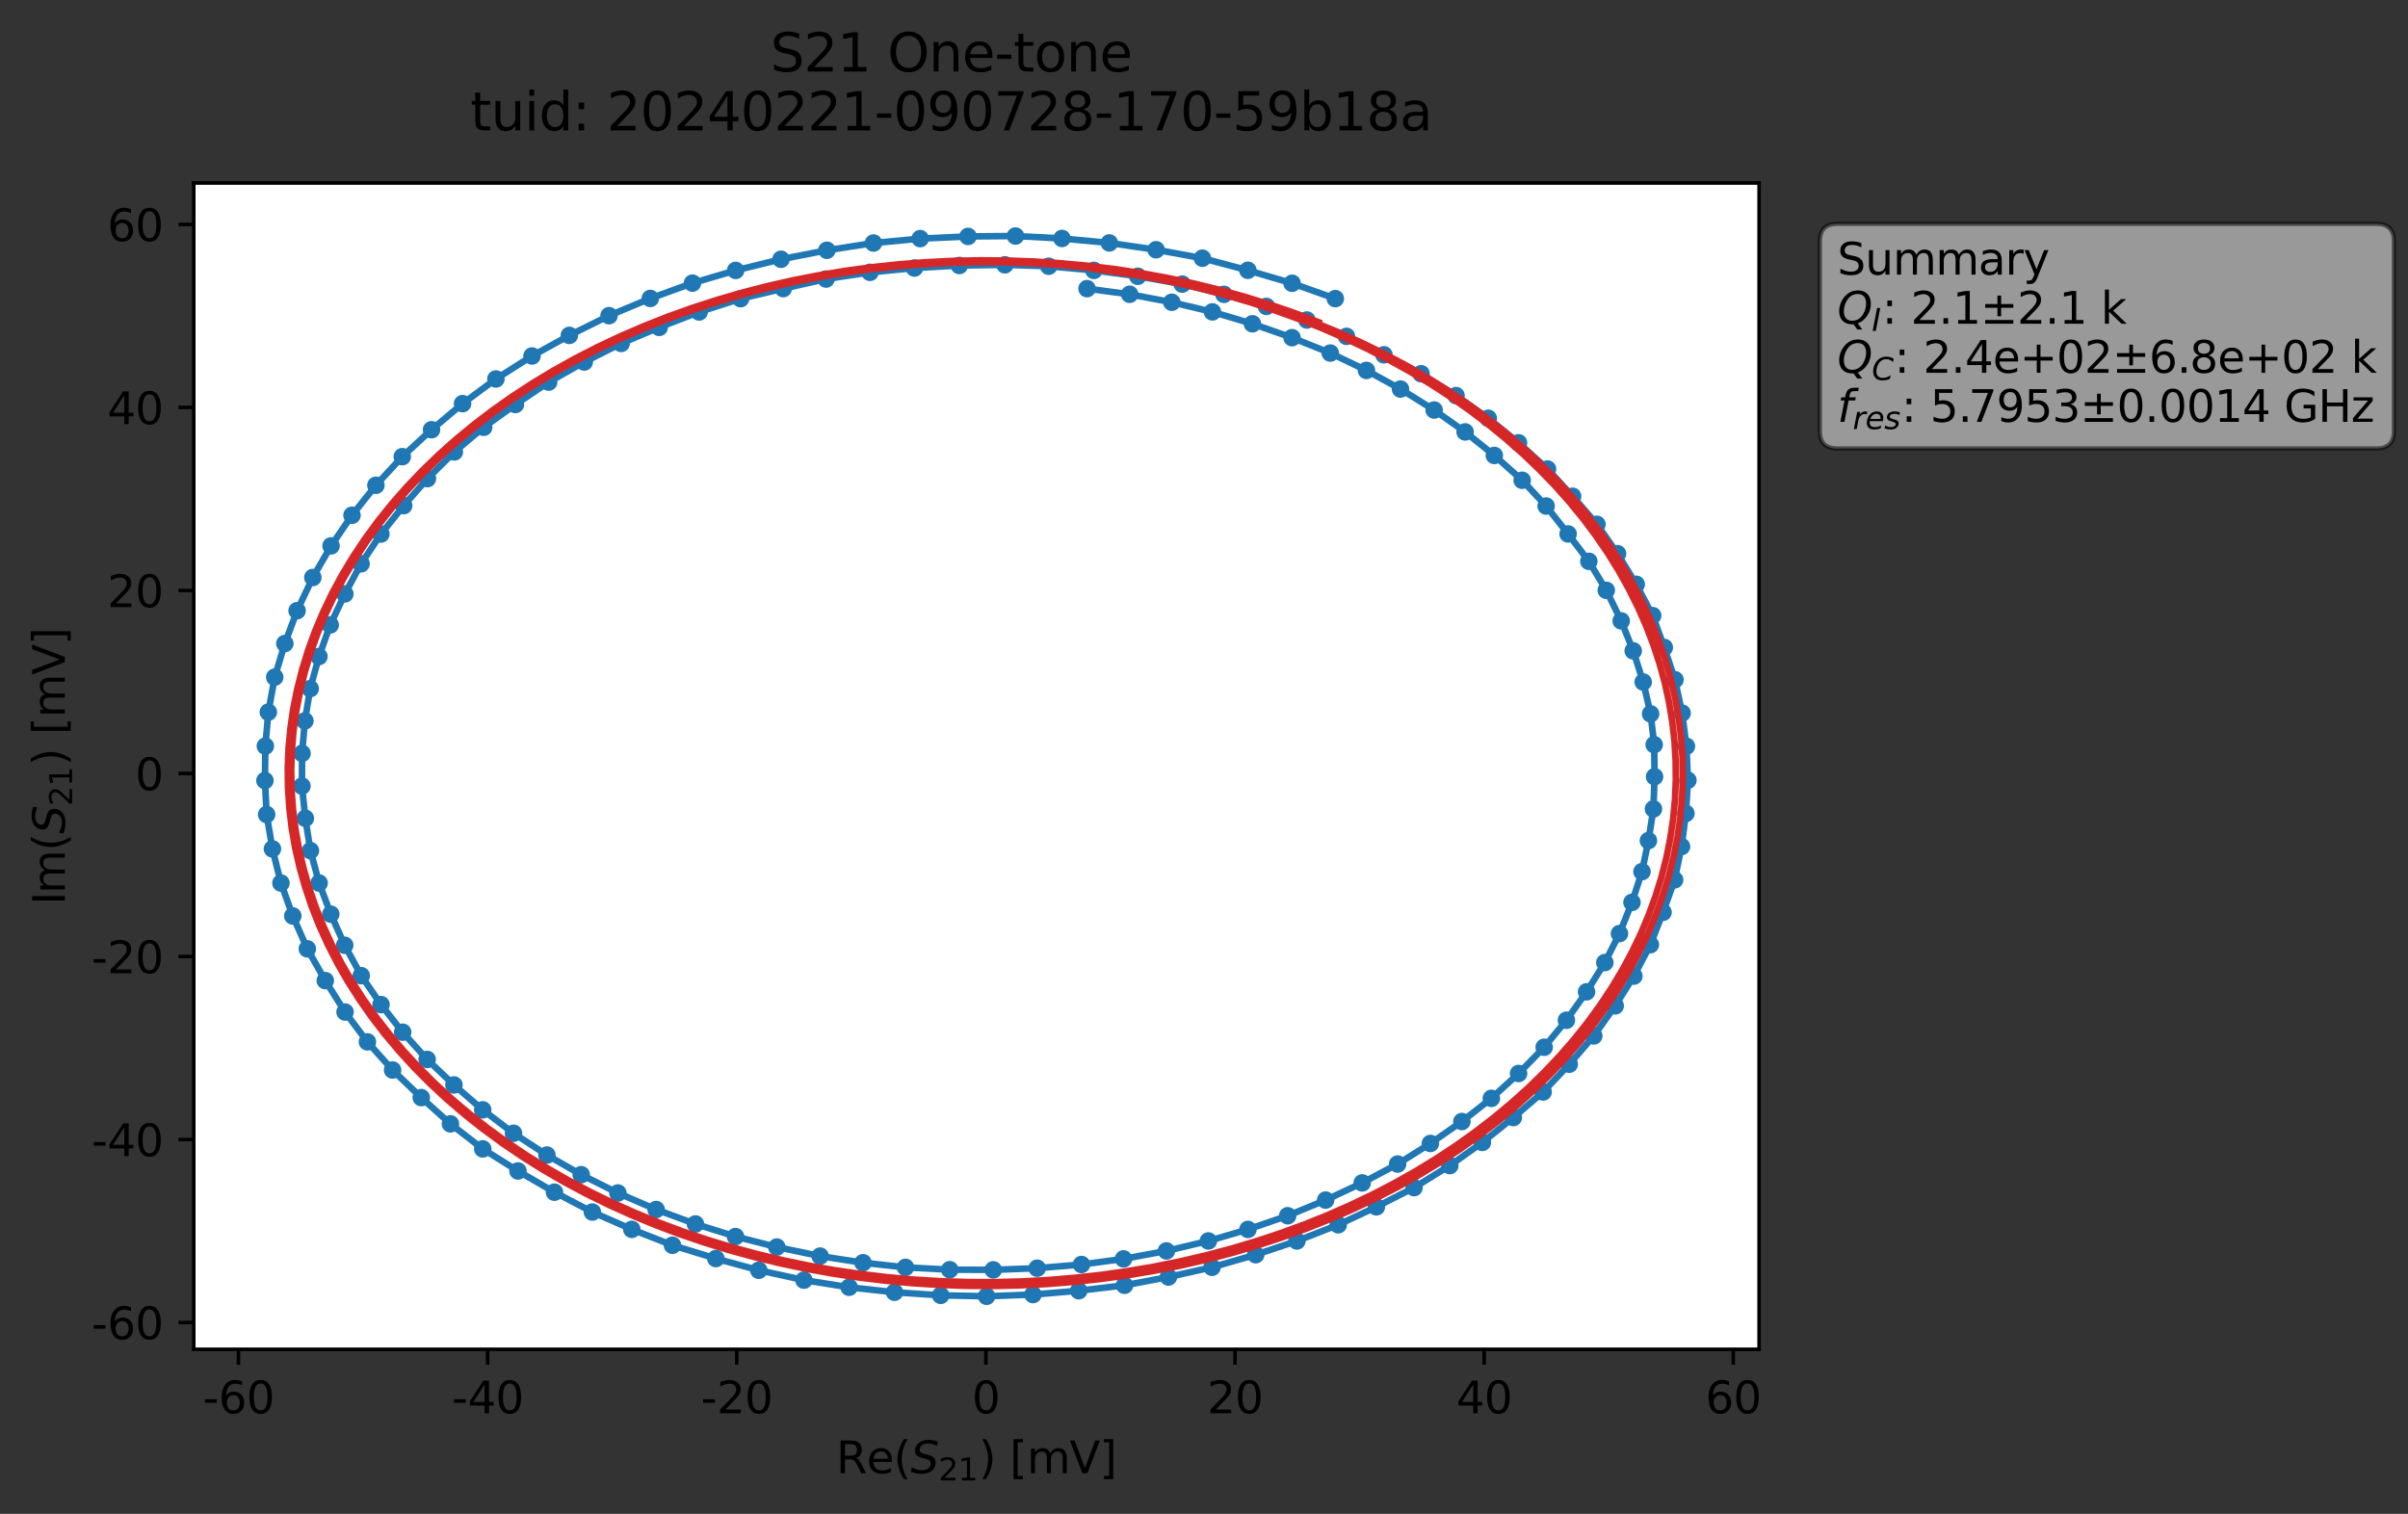 <?xml version="1.0" encoding="utf-8" standalone="no"?>
<!DOCTYPE svg PUBLIC "-//W3C//DTD SVG 1.1//EN"
  "http://www.w3.org/Graphics/SVG/1.1/DTD/svg11.dtd">
<svg xmlns:xlink="http://www.w3.org/1999/xlink" width="549.387pt" height="345.428pt" viewBox="0 0 549.387 345.428" xmlns="http://www.w3.org/2000/svg" version="1.1">
 <rect x="0" y="0" width="549.387" height="345.428" fill="#333333" stroke="none"/>
 <defs>
  <style type="text/css">*{stroke-linejoin: round; stroke-linecap: butt}</style>
 </defs>
 <g id="figure_1">
  <g id="patch_1">
   <path d="M 0 345.428 
L 549.387 345.428 
L 549.387 -0 
L 0 -0 
L 0 345.428 
z
" style="fill: none; opacity: 0"/>
  </g>
  <g id="axes_1">
   <g id="patch_2">
    <path d="M 44.211 307.872 
L 401.331 307.872 
L 401.331 41.76 
L 44.211 41.76 
z
" style="fill: #ffffff"/>
   </g>
   <g id="matplotlib.axis_1">
    <g id="xtick_1">
     <g id="line2d_1">
      <defs>
       <path id="m7ab93006be" d="M 0 0 
L 0 3.5 
" style="stroke: #000000; stroke-width: 0.8"/>
      </defs>
      <g>
       <use xlink:href="#m7ab93006be" x="54.41" y="307.872" style="stroke: #000000; stroke-width: 0.8"/>
      </g>
     </g>
     <g id="text_1">
      <!-- -60 -->
      <g transform="translate(46.244 322.47) scale(0.1 -0.1)">
       <defs>
        <path id="DejaVuSans-2d" d="M 313 2009 
L 1997 2009 
L 1997 1497 
L 313 1497 
L 313 2009 
z
" transform="scale(0.016)"/>
        <path id="DejaVuSans-36" d="M 2113 2584 
Q 1688 2584 1439 2293 
Q 1191 2003 1191 1497 
Q 1191 994 1439 701 
Q 1688 409 2113 409 
Q 2538 409 2786 701 
Q 3034 994 3034 1497 
Q 3034 2003 2786 2293 
Q 2538 2584 2113 2584 
z
M 3366 4563 
L 3366 3988 
Q 3128 4100 2886 4159 
Q 2644 4219 2406 4219 
Q 1781 4219 1451 3797 
Q 1122 3375 1075 2522 
Q 1259 2794 1537 2939 
Q 1816 3084 2150 3084 
Q 2853 3084 3261 2657 
Q 3669 2231 3669 1497 
Q 3669 778 3244 343 
Q 2819 -91 2113 -91 
Q 1303 -91 875 529 
Q 447 1150 447 2328 
Q 447 3434 972 4092 
Q 1497 4750 2381 4750 
Q 2619 4750 2861 4703 
Q 3103 4656 3366 4563 
z
" transform="scale(0.016)"/>
        <path id="DejaVuSans-30" d="M 2034 4250 
Q 1547 4250 1301 3770 
Q 1056 3291 1056 2328 
Q 1056 1369 1301 889 
Q 1547 409 2034 409 
Q 2525 409 2770 889 
Q 3016 1369 3016 2328 
Q 3016 3291 2770 3770 
Q 2525 4250 2034 4250 
z
M 2034 4750 
Q 2819 4750 3233 4129 
Q 3647 3509 3647 2328 
Q 3647 1150 3233 529 
Q 2819 -91 2034 -91 
Q 1250 -91 836 529 
Q 422 1150 422 2328 
Q 422 3509 836 4129 
Q 1250 4750 2034 4750 
z
" transform="scale(0.016)"/>
       </defs>
       <use xlink:href="#DejaVuSans-2d"/>
       <use xlink:href="#DejaVuSans-36" x="36.084"/>
       <use xlink:href="#DejaVuSans-30" x="99.707"/>
      </g>
     </g>
    </g>
    <g id="xtick_2">
     <g id="line2d_2">
      <g>
       <use xlink:href="#m7ab93006be" x="111.249" y="307.872" style="stroke: #000000; stroke-width: 0.8"/>
      </g>
     </g>
     <g id="text_2">
      <!-- -40 -->
      <g transform="translate(103.083 322.47) scale(0.1 -0.1)">
       <defs>
        <path id="DejaVuSans-34" d="M 2419 4116 
L 825 1625 
L 2419 1625 
L 2419 4116 
z
M 2253 4666 
L 3047 4666 
L 3047 1625 
L 3713 1625 
L 3713 1100 
L 3047 1100 
L 3047 0 
L 2419 0 
L 2419 1100 
L 313 1100 
L 313 1709 
L 2253 4666 
z
" transform="scale(0.016)"/>
       </defs>
       <use xlink:href="#DejaVuSans-2d"/>
       <use xlink:href="#DejaVuSans-34" x="36.084"/>
       <use xlink:href="#DejaVuSans-30" x="99.707"/>
      </g>
     </g>
    </g>
    <g id="xtick_3">
     <g id="line2d_3">
      <g>
       <use xlink:href="#m7ab93006be" x="168.088" y="307.872" style="stroke: #000000; stroke-width: 0.8"/>
      </g>
     </g>
     <g id="text_3">
      <!-- -20 -->
      <g transform="translate(159.922 322.47) scale(0.1 -0.1)">
       <defs>
        <path id="DejaVuSans-32" d="M 1228 531 
L 3431 531 
L 3431 0 
L 469 0 
L 469 531 
Q 828 903 1448 1529 
Q 2069 2156 2228 2338 
Q 2531 2678 2651 2914 
Q 2772 3150 2772 3378 
Q 2772 3750 2511 3984 
Q 2250 4219 1831 4219 
Q 1534 4219 1204 4116 
Q 875 4013 500 3803 
L 500 4441 
Q 881 4594 1212 4672 
Q 1544 4750 1819 4750 
Q 2544 4750 2975 4387 
Q 3406 4025 3406 3419 
Q 3406 3131 3298 2873 
Q 3191 2616 2906 2266 
Q 2828 2175 2409 1742 
Q 1991 1309 1228 531 
z
" transform="scale(0.016)"/>
       </defs>
       <use xlink:href="#DejaVuSans-2d"/>
       <use xlink:href="#DejaVuSans-32" x="36.084"/>
       <use xlink:href="#DejaVuSans-30" x="99.707"/>
      </g>
     </g>
    </g>
    <g id="xtick_4">
     <g id="line2d_4">
      <g>
       <use xlink:href="#m7ab93006be" x="224.928" y="307.872" style="stroke: #000000; stroke-width: 0.8"/>
      </g>
     </g>
     <g id="text_4">
      <!-- 0 -->
      <g transform="translate(221.746 322.47) scale(0.1 -0.1)">
       <use xlink:href="#DejaVuSans-30"/>
      </g>
     </g>
    </g>
    <g id="xtick_5">
     <g id="line2d_5">
      <g>
       <use xlink:href="#m7ab93006be" x="281.767" y="307.872" style="stroke: #000000; stroke-width: 0.8"/>
      </g>
     </g>
     <g id="text_5">
      <!-- 20 -->
      <g transform="translate(275.404 322.47) scale(0.1 -0.1)">
       <use xlink:href="#DejaVuSans-32"/>
       <use xlink:href="#DejaVuSans-30" x="63.623"/>
      </g>
     </g>
    </g>
    <g id="xtick_6">
     <g id="line2d_6">
      <g>
       <use xlink:href="#m7ab93006be" x="338.606" y="307.872" style="stroke: #000000; stroke-width: 0.8"/>
      </g>
     </g>
     <g id="text_6">
      <!-- 40 -->
      <g transform="translate(332.244 322.47) scale(0.1 -0.1)">
       <use xlink:href="#DejaVuSans-34"/>
       <use xlink:href="#DejaVuSans-30" x="63.623"/>
      </g>
     </g>
    </g>
    <g id="xtick_7">
     <g id="line2d_7">
      <g>
       <use xlink:href="#m7ab93006be" x="395.445" y="307.872" style="stroke: #000000; stroke-width: 0.8"/>
      </g>
     </g>
     <g id="text_7">
      <!-- 60 -->
      <g transform="translate(389.083 322.47) scale(0.1 -0.1)">
       <use xlink:href="#DejaVuSans-36"/>
       <use xlink:href="#DejaVuSans-30" x="63.623"/>
      </g>
     </g>
    </g>
    <g id="text_8">
     <!-- Re$(S_{21})$ [mV] -->
     <g transform="translate(190.771 336.149) scale(0.1 -0.1)">
      <defs>
       <path id="DejaVuSans-52" d="M 2841 2188 
Q 3044 2119 3236 1894 
Q 3428 1669 3622 1275 
L 4263 0 
L 3584 0 
L 2988 1197 
Q 2756 1666 2539 1819 
Q 2322 1972 1947 1972 
L 1259 1972 
L 1259 0 
L 628 0 
L 628 4666 
L 2053 4666 
Q 2853 4666 3247 4331 
Q 3641 3997 3641 3322 
Q 3641 2881 3436 2590 
Q 3231 2300 2841 2188 
z
M 1259 4147 
L 1259 2491 
L 2053 2491 
Q 2509 2491 2742 2702 
Q 2975 2913 2975 3322 
Q 2975 3731 2742 3939 
Q 2509 4147 2053 4147 
L 1259 4147 
z
" transform="scale(0.016)"/>
       <path id="DejaVuSans-65" d="M 3597 1894 
L 3597 1613 
L 953 1613 
Q 991 1019 1311 708 
Q 1631 397 2203 397 
Q 2534 397 2845 478 
Q 3156 559 3463 722 
L 3463 178 
Q 3153 47 2828 -22 
Q 2503 -91 2169 -91 
Q 1331 -91 842 396 
Q 353 884 353 1716 
Q 353 2575 817 3079 
Q 1281 3584 2069 3584 
Q 2775 3584 3186 3129 
Q 3597 2675 3597 1894 
z
M 3022 2063 
Q 3016 2534 2758 2815 
Q 2500 3097 2075 3097 
Q 1594 3097 1305 2825 
Q 1016 2553 972 2059 
L 3022 2063 
z
" transform="scale(0.016)"/>
       <path id="DejaVuSans-28" d="M 1984 4856 
Q 1566 4138 1362 3434 
Q 1159 2731 1159 2009 
Q 1159 1288 1364 580 
Q 1569 -128 1984 -844 
L 1484 -844 
Q 1016 -109 783 600 
Q 550 1309 550 2009 
Q 550 2706 781 3412 
Q 1013 4119 1484 4856 
L 1984 4856 
z
" transform="scale(0.016)"/>
       <path id="DejaVuSans-Oblique-53" d="M 3859 4513 
L 3738 3897 
Q 3422 4066 3111 4152 
Q 2800 4238 2509 4238 
Q 1944 4238 1609 3991 
Q 1275 3744 1275 3334 
Q 1275 3109 1398 2989 
Q 1522 2869 2034 2731 
L 2413 2638 
Q 3053 2472 3303 2217 
Q 3553 1963 3553 1503 
Q 3553 797 2998 353 
Q 2444 -91 1538 -91 
Q 1166 -91 791 -17 
Q 416 56 38 206 
L 166 856 
Q 513 641 861 531 
Q 1209 422 1556 422 
Q 2147 422 2503 684 
Q 2859 947 2859 1369 
Q 2859 1650 2717 1795 
Q 2575 1941 2106 2059 
L 1728 2156 
Q 1081 2325 845 2545 
Q 609 2766 609 3163 
Q 609 3859 1145 4304 
Q 1681 4750 2541 4750 
Q 2875 4750 3203 4690 
Q 3531 4631 3859 4513 
z
" transform="scale(0.016)"/>
       <path id="DejaVuSans-31" d="M 794 531 
L 1825 531 
L 1825 4091 
L 703 3866 
L 703 4441 
L 1819 4666 
L 2450 4666 
L 2450 531 
L 3481 531 
L 3481 0 
L 794 0 
L 794 531 
z
" transform="scale(0.016)"/>
       <path id="DejaVuSans-29" d="M 513 4856 
L 1013 4856 
Q 1481 4119 1714 3412 
Q 1947 2706 1947 2009 
Q 1947 1309 1714 600 
Q 1481 -109 1013 -844 
L 513 -844 
Q 928 -128 1133 580 
Q 1338 1288 1338 2009 
Q 1338 2731 1133 3434 
Q 928 4138 513 4856 
z
" transform="scale(0.016)"/>
       <path id="DejaVuSans-20" transform="scale(0.016)"/>
       <path id="DejaVuSans-5b" d="M 550 4863 
L 1875 4863 
L 1875 4416 
L 1125 4416 
L 1125 -397 
L 1875 -397 
L 1875 -844 
L 550 -844 
L 550 4863 
z
" transform="scale(0.016)"/>
       <path id="DejaVuSans-6d" d="M 3328 2828 
Q 3544 3216 3844 3400 
Q 4144 3584 4550 3584 
Q 5097 3584 5394 3201 
Q 5691 2819 5691 2113 
L 5691 0 
L 5113 0 
L 5113 2094 
Q 5113 2597 4934 2840 
Q 4756 3084 4391 3084 
Q 3944 3084 3684 2787 
Q 3425 2491 3425 1978 
L 3425 0 
L 2847 0 
L 2847 2094 
Q 2847 2600 2669 2842 
Q 2491 3084 2119 3084 
Q 1678 3084 1418 2786 
Q 1159 2488 1159 1978 
L 1159 0 
L 581 0 
L 581 3500 
L 1159 3500 
L 1159 2956 
Q 1356 3278 1631 3431 
Q 1906 3584 2284 3584 
Q 2666 3584 2933 3390 
Q 3200 3197 3328 2828 
z
" transform="scale(0.016)"/>
       <path id="DejaVuSans-56" d="M 1831 0 
L 50 4666 
L 709 4666 
L 2188 738 
L 3669 4666 
L 4325 4666 
L 2547 0 
L 1831 0 
z
" transform="scale(0.016)"/>
       <path id="DejaVuSans-5d" d="M 1947 4863 
L 1947 -844 
L 622 -844 
L 622 -397 
L 1369 -397 
L 1369 4416 
L 622 4416 
L 622 4863 
L 1947 4863 
z
" transform="scale(0.016)"/>
      </defs>
      <use xlink:href="#DejaVuSans-52" transform="translate(0 0.016)"/>
      <use xlink:href="#DejaVuSans-65" transform="translate(69.482 0.016)"/>
      <use xlink:href="#DejaVuSans-28" transform="translate(131.006 0.016)"/>
      <use xlink:href="#DejaVuSans-Oblique-53" transform="translate(170.02 0.016)"/>
      <use xlink:href="#DejaVuSans-32" transform="translate(233.496 -16.391) scale(0.7)"/>
      <use xlink:href="#DejaVuSans-31" transform="translate(278.032 -16.391) scale(0.7)"/>
      <use xlink:href="#DejaVuSans-29" transform="translate(325.303 0.016)"/>
      <use xlink:href="#DejaVuSans-20" transform="translate(364.316 0.016)"/>
      <use xlink:href="#DejaVuSans-5b" transform="translate(396.104 0.016)"/>
      <use xlink:href="#DejaVuSans-6d" transform="translate(435.117 0.016)"/>
      <use xlink:href="#DejaVuSans-56" transform="translate(532.529 0.016)"/>
      <use xlink:href="#DejaVuSans-5d" transform="translate(600.938 0.016)"/>
     </g>
    </g>
   </g>
   <g id="matplotlib.axis_2">
    <g id="ytick_1">
     <g id="line2d_8">
      <defs>
       <path id="mfb38bf40d2" d="M 0 0 
L -3.5 0 
" style="stroke: #000000; stroke-width: 0.8"/>
      </defs>
      <g>
       <use xlink:href="#mfb38bf40d2" x="44.211" y="301.772" style="stroke: #000000; stroke-width: 0.8"/>
      </g>
     </g>
     <g id="text_9">
      <!-- -60 -->
      <g transform="translate(20.878 305.571) scale(0.1 -0.1)">
       <use xlink:href="#DejaVuSans-2d"/>
       <use xlink:href="#DejaVuSans-36" x="36.084"/>
       <use xlink:href="#DejaVuSans-30" x="99.707"/>
      </g>
     </g>
    </g>
    <g id="ytick_2">
     <g id="line2d_9">
      <g>
       <use xlink:href="#mfb38bf40d2" x="44.211" y="260.011" style="stroke: #000000; stroke-width: 0.8"/>
      </g>
     </g>
     <g id="text_10">
      <!-- -40 -->
      <g transform="translate(20.878 263.81) scale(0.1 -0.1)">
       <use xlink:href="#DejaVuSans-2d"/>
       <use xlink:href="#DejaVuSans-34" x="36.084"/>
       <use xlink:href="#DejaVuSans-30" x="99.707"/>
      </g>
     </g>
    </g>
    <g id="ytick_3">
     <g id="line2d_10">
      <g>
       <use xlink:href="#mfb38bf40d2" x="44.211" y="218.25" style="stroke: #000000; stroke-width: 0.8"/>
      </g>
     </g>
     <g id="text_11">
      <!-- -20 -->
      <g transform="translate(20.878 222.049) scale(0.1 -0.1)">
       <use xlink:href="#DejaVuSans-2d"/>
       <use xlink:href="#DejaVuSans-32" x="36.084"/>
       <use xlink:href="#DejaVuSans-30" x="99.707"/>
      </g>
     </g>
    </g>
    <g id="ytick_4">
     <g id="line2d_11">
      <g>
       <use xlink:href="#mfb38bf40d2" x="44.211" y="176.489" style="stroke: #000000; stroke-width: 0.8"/>
      </g>
     </g>
     <g id="text_12">
      <!-- 0 -->
      <g transform="translate(30.848 180.288) scale(0.1 -0.1)">
       <use xlink:href="#DejaVuSans-30"/>
      </g>
     </g>
    </g>
    <g id="ytick_5">
     <g id="line2d_12">
      <g>
       <use xlink:href="#mfb38bf40d2" x="44.211" y="134.728" style="stroke: #000000; stroke-width: 0.8"/>
      </g>
     </g>
     <g id="text_13">
      <!-- 20 -->
      <g transform="translate(24.486 138.528) scale(0.1 -0.1)">
       <use xlink:href="#DejaVuSans-32"/>
       <use xlink:href="#DejaVuSans-30" x="63.623"/>
      </g>
     </g>
    </g>
    <g id="ytick_6">
     <g id="line2d_13">
      <g>
       <use xlink:href="#mfb38bf40d2" x="44.211" y="92.967" style="stroke: #000000; stroke-width: 0.8"/>
      </g>
     </g>
     <g id="text_14">
      <!-- 40 -->
      <g transform="translate(24.486 96.767) scale(0.1 -0.1)">
       <use xlink:href="#DejaVuSans-34"/>
       <use xlink:href="#DejaVuSans-30" x="63.623"/>
      </g>
     </g>
    </g>
    <g id="ytick_7">
     <g id="line2d_14">
      <g>
       <use xlink:href="#mfb38bf40d2" x="44.211" y="51.207" style="stroke: #000000; stroke-width: 0.8"/>
      </g>
     </g>
     <g id="text_15">
      <!-- 60 -->
      <g transform="translate(24.486 55.006) scale(0.1 -0.1)">
       <use xlink:href="#DejaVuSans-36"/>
       <use xlink:href="#DejaVuSans-30" x="63.623"/>
      </g>
     </g>
    </g>
    <g id="text_16">
     <!-- Im$(S_{21})$ [mV] -->
     <g transform="translate(14.798 206.466) rotate(-90) scale(0.1 -0.1)">
      <defs>
       <path id="DejaVuSans-49" d="M 628 4666 
L 1259 4666 
L 1259 0 
L 628 0 
L 628 4666 
z
" transform="scale(0.016)"/>
      </defs>
      <use xlink:href="#DejaVuSans-49" transform="translate(0 0.016)"/>
      <use xlink:href="#DejaVuSans-6d" transform="translate(25.867 0.016)"/>
      <use xlink:href="#DejaVuSans-28" transform="translate(123.279 0.016)"/>
      <use xlink:href="#DejaVuSans-Oblique-53" transform="translate(162.293 0.016)"/>
      <use xlink:href="#DejaVuSans-32" transform="translate(225.77 -16.391) scale(0.7)"/>
      <use xlink:href="#DejaVuSans-31" transform="translate(270.306 -16.391) scale(0.7)"/>
      <use xlink:href="#DejaVuSans-29" transform="translate(317.576 0.016)"/>
      <use xlink:href="#DejaVuSans-20" transform="translate(356.59 0.016)"/>
      <use xlink:href="#DejaVuSans-5b" transform="translate(388.377 0.016)"/>
      <use xlink:href="#DejaVuSans-6d" transform="translate(427.391 0.016)"/>
      <use xlink:href="#DejaVuSans-56" transform="translate(524.803 0.016)"/>
      <use xlink:href="#DejaVuSans-5d" transform="translate(593.211 0.016)"/>
     </g>
    </g>
   </g>
   <g id="line2d_15">
    <path d="M 248.004 65.86 
L 257.729 67.148 
L 267.341 68.968 
L 276.614 71.165 
L 285.739 73.879 
L 294.775 77.045 
L 303.5 80.556 
L 311.753 84.515 
L 319.524 88.773 
L 327.206 93.558 
L 334.267 98.552 
L 340.937 103.922 
L 347.285 109.584 
L 352.751 115.463 
L 357.763 121.835 
L 362.498 128.076 
L 366.471 134.69 
L 369.88 141.669 
L 372.618 148.507 
L 374.898 155.619 
L 376.585 162.888 
L 377.406 169.917 
L 377.491 177.226 
L 377.234 184.585 
L 376.093 191.807 
L 374.623 198.884 
L 372.337 205.898 
L 369.488 213.017 
L 366.148 219.633 
L 361.975 226.306 
L 357.38 232.795 
L 352.304 238.956 
L 346.465 244.945 
L 340.253 250.614 
L 333.524 255.904 
L 326.345 260.904 
L 318.873 265.602 
L 310.784 269.91 
L 302.442 273.83 
L 293.786 277.398 
L 284.716 280.516 
L 275.694 283.153 
L 266.12 285.427 
L 256.335 287.243 
L 246.741 288.526 
L 236.629 289.368 
L 226.612 289.75 
L 216.686 289.708 
L 206.591 289.177 
L 196.894 288.121 
L 187.111 286.607 
L 177.228 284.544 
L 167.804 282.147 
L 158.669 279.274 
L 149.693 275.984 
L 140.973 272.21 
L 132.601 268.031 
L 124.783 263.551 
L 117.16 258.582 
L 110.132 253.235 
L 103.568 247.56 
L 97.454 241.734 
L 91.866 235.526 
L 86.931 229.227 
L 82.42 222.627 
L 78.645 215.681 
L 75.47 208.589 
L 72.81 201.487 
L 70.826 194.1 
L 69.664 186.718 
L 68.891 179.364 
L 68.914 171.899 
L 69.563 164.482 
L 70.771 157.132 
L 72.766 149.805 
L 75.335 142.592 
L 78.679 135.519 
L 82.38 128.639 
L 86.901 121.859 
L 92.106 115.369 
L 97.519 109.211 
L 103.66 103.116 
L 110.356 97.497 
L 117.589 92.295 
L 125.177 87.184 
L 133.298 82.6 
L 141.714 78.359 
L 150.398 74.699 
L 159.509 71.183 
L 168.964 68.149 
L 178.691 65.854 
L 188.462 63.666 
L 198.49 62.139 
L 208.634 61.158 
L 218.875 60.579 
L 229.266 60.425 
L 239.261 60.749 
L 249.563 61.697 
L 259.585 63.034 
L 269.73 64.832 
L 279.233 67.157 
L 288.933 69.909 
L 298.164 73.019 
L 307.203 76.748 
L 315.744 80.951 
L 324.226 85.276 
L 332.192 90.264 
L 339.546 95.439 
L 346.452 101.036 
L 353.069 107.021 
L 358.789 113.239 
L 364.341 119.636 
L 369.04 126.333 
L 373.306 133.321 
L 377.057 140.466 
L 379.713 147.735 
L 382.141 155.098 
L 383.773 162.714 
L 384.762 170.272 
L 385.098 178.027 
L 384.647 185.596 
L 383.639 193.162 
L 382.072 200.754 
L 379.429 208.158 
L 376.534 215.551 
L 372.771 222.72 
L 368.51 229.503 
L 363.62 236.364 
L 358.024 242.827 
L 352.067 249.156 
L 345.267 254.991 
L 338.208 260.668 
L 330.773 265.947 
L 322.622 270.982 
L 314.023 275.374 
L 305.321 279.46 
L 295.89 283.16 
L 286.497 286.29 
L 276.525 289.159 
L 266.58 291.38 
L 256.56 293.272 
L 246.124 294.512 
L 235.678 295.383 
L 225.091 295.776 
L 214.621 295.561 
L 204.078 294.858 
L 193.73 293.719 
L 183.423 292.094 
L 173.116 289.837 
L 163.322 287.172 
L 153.417 284.133 
L 144.146 280.505 
L 135.148 276.555 
L 126.502 272.027 
L 118.175 267.183 
L 110.14 262.151 
L 102.766 256.435 
L 96.114 250.444 
L 89.569 244.152 
L 83.824 237.727 
L 78.724 230.916 
L 74.216 223.753 
L 70.118 216.502 
L 66.797 208.995 
L 64.097 201.485 
L 62.153 193.693 
L 60.836 185.847 
L 60.444 178.102 
L 60.541 170.243 
L 61.222 162.491 
L 62.681 154.509 
L 64.984 146.835 
L 67.781 139.343 
L 71.372 131.77 
L 75.531 124.555 
L 80.308 117.569 
L 85.766 110.724 
L 91.781 104.196 
L 98.456 98.053 
L 105.536 92.099 
L 113.145 86.47 
L 121.379 81.224 
L 129.896 76.525 
L 138.953 72.027 
L 148.367 68.095 
L 157.989 64.598 
L 167.842 61.698 
L 178.189 59.156 
L 188.658 57.107 
L 199.28 55.454 
L 209.94 54.449 
L 220.863 53.943 
L 231.681 53.856 
L 242.291 54.41 
L 253.091 55.429 
L 263.761 56.987 
L 274.327 58.916 
L 284.699 61.675 
L 294.792 64.637 
L 304.65 68.135 
L 304.65 68.135 
" clip-path="url(#p9a25f619de)" style="fill: none; stroke: #1f77b4; stroke-width: 1.5; stroke-linecap: square"/>
    <defs>
     <path id="m0e41c97dea" d="M 0 1.5 
C 0.398 1.5 0.779 1.342 1.061 1.061 
C 1.342 0.779 1.5 0.398 1.5 0 
C 1.5 -0.398 1.342 -0.779 1.061 -1.061 
C 0.779 -1.342 0.398 -1.5 0 -1.5 
C -0.398 -1.5 -0.779 -1.342 -1.061 -1.061 
C -1.342 -0.779 -1.5 -0.398 -1.5 0 
C -1.5 0.398 -1.342 0.779 -1.061 1.061 
C -0.779 1.342 -0.398 1.5 0 1.5 
z
" style="stroke: #1f77b4"/>
    </defs>
    <g clip-path="url(#p9a25f619de)">
     <use xlink:href="#m0e41c97dea" x="248.004" y="65.86" style="fill: #1f77b4; stroke: #1f77b4"/>
     <use xlink:href="#m0e41c97dea" x="257.729" y="67.148" style="fill: #1f77b4; stroke: #1f77b4"/>
     <use xlink:href="#m0e41c97dea" x="267.341" y="68.968" style="fill: #1f77b4; stroke: #1f77b4"/>
     <use xlink:href="#m0e41c97dea" x="276.614" y="71.165" style="fill: #1f77b4; stroke: #1f77b4"/>
     <use xlink:href="#m0e41c97dea" x="285.739" y="73.879" style="fill: #1f77b4; stroke: #1f77b4"/>
     <use xlink:href="#m0e41c97dea" x="294.775" y="77.045" style="fill: #1f77b4; stroke: #1f77b4"/>
     <use xlink:href="#m0e41c97dea" x="303.5" y="80.556" style="fill: #1f77b4; stroke: #1f77b4"/>
     <use xlink:href="#m0e41c97dea" x="311.753" y="84.515" style="fill: #1f77b4; stroke: #1f77b4"/>
     <use xlink:href="#m0e41c97dea" x="319.524" y="88.773" style="fill: #1f77b4; stroke: #1f77b4"/>
     <use xlink:href="#m0e41c97dea" x="327.206" y="93.558" style="fill: #1f77b4; stroke: #1f77b4"/>
     <use xlink:href="#m0e41c97dea" x="334.267" y="98.552" style="fill: #1f77b4; stroke: #1f77b4"/>
     <use xlink:href="#m0e41c97dea" x="340.937" y="103.922" style="fill: #1f77b4; stroke: #1f77b4"/>
     <use xlink:href="#m0e41c97dea" x="347.285" y="109.584" style="fill: #1f77b4; stroke: #1f77b4"/>
     <use xlink:href="#m0e41c97dea" x="352.751" y="115.463" style="fill: #1f77b4; stroke: #1f77b4"/>
     <use xlink:href="#m0e41c97dea" x="357.763" y="121.835" style="fill: #1f77b4; stroke: #1f77b4"/>
     <use xlink:href="#m0e41c97dea" x="362.498" y="128.076" style="fill: #1f77b4; stroke: #1f77b4"/>
     <use xlink:href="#m0e41c97dea" x="366.471" y="134.69" style="fill: #1f77b4; stroke: #1f77b4"/>
     <use xlink:href="#m0e41c97dea" x="369.88" y="141.669" style="fill: #1f77b4; stroke: #1f77b4"/>
     <use xlink:href="#m0e41c97dea" x="372.618" y="148.507" style="fill: #1f77b4; stroke: #1f77b4"/>
     <use xlink:href="#m0e41c97dea" x="374.898" y="155.619" style="fill: #1f77b4; stroke: #1f77b4"/>
     <use xlink:href="#m0e41c97dea" x="376.585" y="162.888" style="fill: #1f77b4; stroke: #1f77b4"/>
     <use xlink:href="#m0e41c97dea" x="377.406" y="169.917" style="fill: #1f77b4; stroke: #1f77b4"/>
     <use xlink:href="#m0e41c97dea" x="377.491" y="177.226" style="fill: #1f77b4; stroke: #1f77b4"/>
     <use xlink:href="#m0e41c97dea" x="377.234" y="184.585" style="fill: #1f77b4; stroke: #1f77b4"/>
     <use xlink:href="#m0e41c97dea" x="376.093" y="191.807" style="fill: #1f77b4; stroke: #1f77b4"/>
     <use xlink:href="#m0e41c97dea" x="374.623" y="198.884" style="fill: #1f77b4; stroke: #1f77b4"/>
     <use xlink:href="#m0e41c97dea" x="372.337" y="205.898" style="fill: #1f77b4; stroke: #1f77b4"/>
     <use xlink:href="#m0e41c97dea" x="369.488" y="213.017" style="fill: #1f77b4; stroke: #1f77b4"/>
     <use xlink:href="#m0e41c97dea" x="366.148" y="219.633" style="fill: #1f77b4; stroke: #1f77b4"/>
     <use xlink:href="#m0e41c97dea" x="361.975" y="226.306" style="fill: #1f77b4; stroke: #1f77b4"/>
     <use xlink:href="#m0e41c97dea" x="357.38" y="232.795" style="fill: #1f77b4; stroke: #1f77b4"/>
     <use xlink:href="#m0e41c97dea" x="352.304" y="238.956" style="fill: #1f77b4; stroke: #1f77b4"/>
     <use xlink:href="#m0e41c97dea" x="346.465" y="244.945" style="fill: #1f77b4; stroke: #1f77b4"/>
     <use xlink:href="#m0e41c97dea" x="340.253" y="250.614" style="fill: #1f77b4; stroke: #1f77b4"/>
     <use xlink:href="#m0e41c97dea" x="333.524" y="255.904" style="fill: #1f77b4; stroke: #1f77b4"/>
     <use xlink:href="#m0e41c97dea" x="326.345" y="260.904" style="fill: #1f77b4; stroke: #1f77b4"/>
     <use xlink:href="#m0e41c97dea" x="318.873" y="265.602" style="fill: #1f77b4; stroke: #1f77b4"/>
     <use xlink:href="#m0e41c97dea" x="310.784" y="269.91" style="fill: #1f77b4; stroke: #1f77b4"/>
     <use xlink:href="#m0e41c97dea" x="302.442" y="273.83" style="fill: #1f77b4; stroke: #1f77b4"/>
     <use xlink:href="#m0e41c97dea" x="293.786" y="277.398" style="fill: #1f77b4; stroke: #1f77b4"/>
     <use xlink:href="#m0e41c97dea" x="284.716" y="280.516" style="fill: #1f77b4; stroke: #1f77b4"/>
     <use xlink:href="#m0e41c97dea" x="275.694" y="283.153" style="fill: #1f77b4; stroke: #1f77b4"/>
     <use xlink:href="#m0e41c97dea" x="266.12" y="285.427" style="fill: #1f77b4; stroke: #1f77b4"/>
     <use xlink:href="#m0e41c97dea" x="256.335" y="287.243" style="fill: #1f77b4; stroke: #1f77b4"/>
     <use xlink:href="#m0e41c97dea" x="246.741" y="288.526" style="fill: #1f77b4; stroke: #1f77b4"/>
     <use xlink:href="#m0e41c97dea" x="236.629" y="289.368" style="fill: #1f77b4; stroke: #1f77b4"/>
     <use xlink:href="#m0e41c97dea" x="226.612" y="289.75" style="fill: #1f77b4; stroke: #1f77b4"/>
     <use xlink:href="#m0e41c97dea" x="216.686" y="289.708" style="fill: #1f77b4; stroke: #1f77b4"/>
     <use xlink:href="#m0e41c97dea" x="206.591" y="289.177" style="fill: #1f77b4; stroke: #1f77b4"/>
     <use xlink:href="#m0e41c97dea" x="196.894" y="288.121" style="fill: #1f77b4; stroke: #1f77b4"/>
     <use xlink:href="#m0e41c97dea" x="187.111" y="286.607" style="fill: #1f77b4; stroke: #1f77b4"/>
     <use xlink:href="#m0e41c97dea" x="177.228" y="284.544" style="fill: #1f77b4; stroke: #1f77b4"/>
     <use xlink:href="#m0e41c97dea" x="167.804" y="282.147" style="fill: #1f77b4; stroke: #1f77b4"/>
     <use xlink:href="#m0e41c97dea" x="158.669" y="279.274" style="fill: #1f77b4; stroke: #1f77b4"/>
     <use xlink:href="#m0e41c97dea" x="149.693" y="275.984" style="fill: #1f77b4; stroke: #1f77b4"/>
     <use xlink:href="#m0e41c97dea" x="140.973" y="272.21" style="fill: #1f77b4; stroke: #1f77b4"/>
     <use xlink:href="#m0e41c97dea" x="132.601" y="268.031" style="fill: #1f77b4; stroke: #1f77b4"/>
     <use xlink:href="#m0e41c97dea" x="124.783" y="263.551" style="fill: #1f77b4; stroke: #1f77b4"/>
     <use xlink:href="#m0e41c97dea" x="117.16" y="258.582" style="fill: #1f77b4; stroke: #1f77b4"/>
     <use xlink:href="#m0e41c97dea" x="110.132" y="253.235" style="fill: #1f77b4; stroke: #1f77b4"/>
     <use xlink:href="#m0e41c97dea" x="103.568" y="247.56" style="fill: #1f77b4; stroke: #1f77b4"/>
     <use xlink:href="#m0e41c97dea" x="97.454" y="241.734" style="fill: #1f77b4; stroke: #1f77b4"/>
     <use xlink:href="#m0e41c97dea" x="91.866" y="235.526" style="fill: #1f77b4; stroke: #1f77b4"/>
     <use xlink:href="#m0e41c97dea" x="86.931" y="229.227" style="fill: #1f77b4; stroke: #1f77b4"/>
     <use xlink:href="#m0e41c97dea" x="82.42" y="222.627" style="fill: #1f77b4; stroke: #1f77b4"/>
     <use xlink:href="#m0e41c97dea" x="78.645" y="215.681" style="fill: #1f77b4; stroke: #1f77b4"/>
     <use xlink:href="#m0e41c97dea" x="75.47" y="208.589" style="fill: #1f77b4; stroke: #1f77b4"/>
     <use xlink:href="#m0e41c97dea" x="72.81" y="201.487" style="fill: #1f77b4; stroke: #1f77b4"/>
     <use xlink:href="#m0e41c97dea" x="70.826" y="194.1" style="fill: #1f77b4; stroke: #1f77b4"/>
     <use xlink:href="#m0e41c97dea" x="69.664" y="186.718" style="fill: #1f77b4; stroke: #1f77b4"/>
     <use xlink:href="#m0e41c97dea" x="68.891" y="179.364" style="fill: #1f77b4; stroke: #1f77b4"/>
     <use xlink:href="#m0e41c97dea" x="68.914" y="171.899" style="fill: #1f77b4; stroke: #1f77b4"/>
     <use xlink:href="#m0e41c97dea" x="69.563" y="164.482" style="fill: #1f77b4; stroke: #1f77b4"/>
     <use xlink:href="#m0e41c97dea" x="70.771" y="157.132" style="fill: #1f77b4; stroke: #1f77b4"/>
     <use xlink:href="#m0e41c97dea" x="72.766" y="149.805" style="fill: #1f77b4; stroke: #1f77b4"/>
     <use xlink:href="#m0e41c97dea" x="75.335" y="142.592" style="fill: #1f77b4; stroke: #1f77b4"/>
     <use xlink:href="#m0e41c97dea" x="78.679" y="135.519" style="fill: #1f77b4; stroke: #1f77b4"/>
     <use xlink:href="#m0e41c97dea" x="82.38" y="128.639" style="fill: #1f77b4; stroke: #1f77b4"/>
     <use xlink:href="#m0e41c97dea" x="86.901" y="121.859" style="fill: #1f77b4; stroke: #1f77b4"/>
     <use xlink:href="#m0e41c97dea" x="92.106" y="115.369" style="fill: #1f77b4; stroke: #1f77b4"/>
     <use xlink:href="#m0e41c97dea" x="97.519" y="109.211" style="fill: #1f77b4; stroke: #1f77b4"/>
     <use xlink:href="#m0e41c97dea" x="103.66" y="103.116" style="fill: #1f77b4; stroke: #1f77b4"/>
     <use xlink:href="#m0e41c97dea" x="110.356" y="97.497" style="fill: #1f77b4; stroke: #1f77b4"/>
     <use xlink:href="#m0e41c97dea" x="117.589" y="92.295" style="fill: #1f77b4; stroke: #1f77b4"/>
     <use xlink:href="#m0e41c97dea" x="125.177" y="87.184" style="fill: #1f77b4; stroke: #1f77b4"/>
     <use xlink:href="#m0e41c97dea" x="133.298" y="82.6" style="fill: #1f77b4; stroke: #1f77b4"/>
     <use xlink:href="#m0e41c97dea" x="141.714" y="78.359" style="fill: #1f77b4; stroke: #1f77b4"/>
     <use xlink:href="#m0e41c97dea" x="150.398" y="74.699" style="fill: #1f77b4; stroke: #1f77b4"/>
     <use xlink:href="#m0e41c97dea" x="159.509" y="71.183" style="fill: #1f77b4; stroke: #1f77b4"/>
     <use xlink:href="#m0e41c97dea" x="168.964" y="68.149" style="fill: #1f77b4; stroke: #1f77b4"/>
     <use xlink:href="#m0e41c97dea" x="178.691" y="65.854" style="fill: #1f77b4; stroke: #1f77b4"/>
     <use xlink:href="#m0e41c97dea" x="188.462" y="63.666" style="fill: #1f77b4; stroke: #1f77b4"/>
     <use xlink:href="#m0e41c97dea" x="198.49" y="62.139" style="fill: #1f77b4; stroke: #1f77b4"/>
     <use xlink:href="#m0e41c97dea" x="208.634" y="61.158" style="fill: #1f77b4; stroke: #1f77b4"/>
     <use xlink:href="#m0e41c97dea" x="218.875" y="60.579" style="fill: #1f77b4; stroke: #1f77b4"/>
     <use xlink:href="#m0e41c97dea" x="229.266" y="60.425" style="fill: #1f77b4; stroke: #1f77b4"/>
     <use xlink:href="#m0e41c97dea" x="239.261" y="60.749" style="fill: #1f77b4; stroke: #1f77b4"/>
     <use xlink:href="#m0e41c97dea" x="249.563" y="61.697" style="fill: #1f77b4; stroke: #1f77b4"/>
     <use xlink:href="#m0e41c97dea" x="259.585" y="63.034" style="fill: #1f77b4; stroke: #1f77b4"/>
     <use xlink:href="#m0e41c97dea" x="269.73" y="64.832" style="fill: #1f77b4; stroke: #1f77b4"/>
     <use xlink:href="#m0e41c97dea" x="279.233" y="67.157" style="fill: #1f77b4; stroke: #1f77b4"/>
     <use xlink:href="#m0e41c97dea" x="288.933" y="69.909" style="fill: #1f77b4; stroke: #1f77b4"/>
     <use xlink:href="#m0e41c97dea" x="298.164" y="73.019" style="fill: #1f77b4; stroke: #1f77b4"/>
     <use xlink:href="#m0e41c97dea" x="307.203" y="76.748" style="fill: #1f77b4; stroke: #1f77b4"/>
     <use xlink:href="#m0e41c97dea" x="315.744" y="80.951" style="fill: #1f77b4; stroke: #1f77b4"/>
     <use xlink:href="#m0e41c97dea" x="324.226" y="85.276" style="fill: #1f77b4; stroke: #1f77b4"/>
     <use xlink:href="#m0e41c97dea" x="332.192" y="90.264" style="fill: #1f77b4; stroke: #1f77b4"/>
     <use xlink:href="#m0e41c97dea" x="339.546" y="95.439" style="fill: #1f77b4; stroke: #1f77b4"/>
     <use xlink:href="#m0e41c97dea" x="346.452" y="101.036" style="fill: #1f77b4; stroke: #1f77b4"/>
     <use xlink:href="#m0e41c97dea" x="353.069" y="107.021" style="fill: #1f77b4; stroke: #1f77b4"/>
     <use xlink:href="#m0e41c97dea" x="358.789" y="113.239" style="fill: #1f77b4; stroke: #1f77b4"/>
     <use xlink:href="#m0e41c97dea" x="364.341" y="119.636" style="fill: #1f77b4; stroke: #1f77b4"/>
     <use xlink:href="#m0e41c97dea" x="369.04" y="126.333" style="fill: #1f77b4; stroke: #1f77b4"/>
     <use xlink:href="#m0e41c97dea" x="373.306" y="133.321" style="fill: #1f77b4; stroke: #1f77b4"/>
     <use xlink:href="#m0e41c97dea" x="377.057" y="140.466" style="fill: #1f77b4; stroke: #1f77b4"/>
     <use xlink:href="#m0e41c97dea" x="379.713" y="147.735" style="fill: #1f77b4; stroke: #1f77b4"/>
     <use xlink:href="#m0e41c97dea" x="382.141" y="155.098" style="fill: #1f77b4; stroke: #1f77b4"/>
     <use xlink:href="#m0e41c97dea" x="383.773" y="162.714" style="fill: #1f77b4; stroke: #1f77b4"/>
     <use xlink:href="#m0e41c97dea" x="384.762" y="170.272" style="fill: #1f77b4; stroke: #1f77b4"/>
     <use xlink:href="#m0e41c97dea" x="385.098" y="178.027" style="fill: #1f77b4; stroke: #1f77b4"/>
     <use xlink:href="#m0e41c97dea" x="384.647" y="185.596" style="fill: #1f77b4; stroke: #1f77b4"/>
     <use xlink:href="#m0e41c97dea" x="383.639" y="193.162" style="fill: #1f77b4; stroke: #1f77b4"/>
     <use xlink:href="#m0e41c97dea" x="382.072" y="200.754" style="fill: #1f77b4; stroke: #1f77b4"/>
     <use xlink:href="#m0e41c97dea" x="379.429" y="208.158" style="fill: #1f77b4; stroke: #1f77b4"/>
     <use xlink:href="#m0e41c97dea" x="376.534" y="215.551" style="fill: #1f77b4; stroke: #1f77b4"/>
     <use xlink:href="#m0e41c97dea" x="372.771" y="222.72" style="fill: #1f77b4; stroke: #1f77b4"/>
     <use xlink:href="#m0e41c97dea" x="368.51" y="229.503" style="fill: #1f77b4; stroke: #1f77b4"/>
     <use xlink:href="#m0e41c97dea" x="363.62" y="236.364" style="fill: #1f77b4; stroke: #1f77b4"/>
     <use xlink:href="#m0e41c97dea" x="358.024" y="242.827" style="fill: #1f77b4; stroke: #1f77b4"/>
     <use xlink:href="#m0e41c97dea" x="352.067" y="249.156" style="fill: #1f77b4; stroke: #1f77b4"/>
     <use xlink:href="#m0e41c97dea" x="345.267" y="254.991" style="fill: #1f77b4; stroke: #1f77b4"/>
     <use xlink:href="#m0e41c97dea" x="338.208" y="260.668" style="fill: #1f77b4; stroke: #1f77b4"/>
     <use xlink:href="#m0e41c97dea" x="330.773" y="265.947" style="fill: #1f77b4; stroke: #1f77b4"/>
     <use xlink:href="#m0e41c97dea" x="322.622" y="270.982" style="fill: #1f77b4; stroke: #1f77b4"/>
     <use xlink:href="#m0e41c97dea" x="314.023" y="275.374" style="fill: #1f77b4; stroke: #1f77b4"/>
     <use xlink:href="#m0e41c97dea" x="305.321" y="279.46" style="fill: #1f77b4; stroke: #1f77b4"/>
     <use xlink:href="#m0e41c97dea" x="295.89" y="283.16" style="fill: #1f77b4; stroke: #1f77b4"/>
     <use xlink:href="#m0e41c97dea" x="286.497" y="286.29" style="fill: #1f77b4; stroke: #1f77b4"/>
     <use xlink:href="#m0e41c97dea" x="276.525" y="289.159" style="fill: #1f77b4; stroke: #1f77b4"/>
     <use xlink:href="#m0e41c97dea" x="266.58" y="291.38" style="fill: #1f77b4; stroke: #1f77b4"/>
     <use xlink:href="#m0e41c97dea" x="256.56" y="293.272" style="fill: #1f77b4; stroke: #1f77b4"/>
     <use xlink:href="#m0e41c97dea" x="246.124" y="294.512" style="fill: #1f77b4; stroke: #1f77b4"/>
     <use xlink:href="#m0e41c97dea" x="235.678" y="295.383" style="fill: #1f77b4; stroke: #1f77b4"/>
     <use xlink:href="#m0e41c97dea" x="225.091" y="295.776" style="fill: #1f77b4; stroke: #1f77b4"/>
     <use xlink:href="#m0e41c97dea" x="214.621" y="295.561" style="fill: #1f77b4; stroke: #1f77b4"/>
     <use xlink:href="#m0e41c97dea" x="204.078" y="294.858" style="fill: #1f77b4; stroke: #1f77b4"/>
     <use xlink:href="#m0e41c97dea" x="193.73" y="293.719" style="fill: #1f77b4; stroke: #1f77b4"/>
     <use xlink:href="#m0e41c97dea" x="183.423" y="292.094" style="fill: #1f77b4; stroke: #1f77b4"/>
     <use xlink:href="#m0e41c97dea" x="173.116" y="289.837" style="fill: #1f77b4; stroke: #1f77b4"/>
     <use xlink:href="#m0e41c97dea" x="163.322" y="287.172" style="fill: #1f77b4; stroke: #1f77b4"/>
     <use xlink:href="#m0e41c97dea" x="153.417" y="284.133" style="fill: #1f77b4; stroke: #1f77b4"/>
     <use xlink:href="#m0e41c97dea" x="144.146" y="280.505" style="fill: #1f77b4; stroke: #1f77b4"/>
     <use xlink:href="#m0e41c97dea" x="135.148" y="276.555" style="fill: #1f77b4; stroke: #1f77b4"/>
     <use xlink:href="#m0e41c97dea" x="126.502" y="272.027" style="fill: #1f77b4; stroke: #1f77b4"/>
     <use xlink:href="#m0e41c97dea" x="118.175" y="267.183" style="fill: #1f77b4; stroke: #1f77b4"/>
     <use xlink:href="#m0e41c97dea" x="110.14" y="262.151" style="fill: #1f77b4; stroke: #1f77b4"/>
     <use xlink:href="#m0e41c97dea" x="102.766" y="256.435" style="fill: #1f77b4; stroke: #1f77b4"/>
     <use xlink:href="#m0e41c97dea" x="96.114" y="250.444" style="fill: #1f77b4; stroke: #1f77b4"/>
     <use xlink:href="#m0e41c97dea" x="89.569" y="244.152" style="fill: #1f77b4; stroke: #1f77b4"/>
     <use xlink:href="#m0e41c97dea" x="83.824" y="237.727" style="fill: #1f77b4; stroke: #1f77b4"/>
     <use xlink:href="#m0e41c97dea" x="78.724" y="230.916" style="fill: #1f77b4; stroke: #1f77b4"/>
     <use xlink:href="#m0e41c97dea" x="74.216" y="223.753" style="fill: #1f77b4; stroke: #1f77b4"/>
     <use xlink:href="#m0e41c97dea" x="70.118" y="216.502" style="fill: #1f77b4; stroke: #1f77b4"/>
     <use xlink:href="#m0e41c97dea" x="66.797" y="208.995" style="fill: #1f77b4; stroke: #1f77b4"/>
     <use xlink:href="#m0e41c97dea" x="64.097" y="201.485" style="fill: #1f77b4; stroke: #1f77b4"/>
     <use xlink:href="#m0e41c97dea" x="62.153" y="193.693" style="fill: #1f77b4; stroke: #1f77b4"/>
     <use xlink:href="#m0e41c97dea" x="60.836" y="185.847" style="fill: #1f77b4; stroke: #1f77b4"/>
     <use xlink:href="#m0e41c97dea" x="60.444" y="178.102" style="fill: #1f77b4; stroke: #1f77b4"/>
     <use xlink:href="#m0e41c97dea" x="60.541" y="170.243" style="fill: #1f77b4; stroke: #1f77b4"/>
     <use xlink:href="#m0e41c97dea" x="61.222" y="162.491" style="fill: #1f77b4; stroke: #1f77b4"/>
     <use xlink:href="#m0e41c97dea" x="62.681" y="154.509" style="fill: #1f77b4; stroke: #1f77b4"/>
     <use xlink:href="#m0e41c97dea" x="64.984" y="146.835" style="fill: #1f77b4; stroke: #1f77b4"/>
     <use xlink:href="#m0e41c97dea" x="67.781" y="139.343" style="fill: #1f77b4; stroke: #1f77b4"/>
     <use xlink:href="#m0e41c97dea" x="71.372" y="131.77" style="fill: #1f77b4; stroke: #1f77b4"/>
     <use xlink:href="#m0e41c97dea" x="75.531" y="124.555" style="fill: #1f77b4; stroke: #1f77b4"/>
     <use xlink:href="#m0e41c97dea" x="80.308" y="117.569" style="fill: #1f77b4; stroke: #1f77b4"/>
     <use xlink:href="#m0e41c97dea" x="85.766" y="110.724" style="fill: #1f77b4; stroke: #1f77b4"/>
     <use xlink:href="#m0e41c97dea" x="91.781" y="104.196" style="fill: #1f77b4; stroke: #1f77b4"/>
     <use xlink:href="#m0e41c97dea" x="98.456" y="98.053" style="fill: #1f77b4; stroke: #1f77b4"/>
     <use xlink:href="#m0e41c97dea" x="105.536" y="92.099" style="fill: #1f77b4; stroke: #1f77b4"/>
     <use xlink:href="#m0e41c97dea" x="113.145" y="86.47" style="fill: #1f77b4; stroke: #1f77b4"/>
     <use xlink:href="#m0e41c97dea" x="121.379" y="81.224" style="fill: #1f77b4; stroke: #1f77b4"/>
     <use xlink:href="#m0e41c97dea" x="129.896" y="76.525" style="fill: #1f77b4; stroke: #1f77b4"/>
     <use xlink:href="#m0e41c97dea" x="138.953" y="72.027" style="fill: #1f77b4; stroke: #1f77b4"/>
     <use xlink:href="#m0e41c97dea" x="148.367" y="68.095" style="fill: #1f77b4; stroke: #1f77b4"/>
     <use xlink:href="#m0e41c97dea" x="157.989" y="64.598" style="fill: #1f77b4; stroke: #1f77b4"/>
     <use xlink:href="#m0e41c97dea" x="167.842" y="61.698" style="fill: #1f77b4; stroke: #1f77b4"/>
     <use xlink:href="#m0e41c97dea" x="178.189" y="59.156" style="fill: #1f77b4; stroke: #1f77b4"/>
     <use xlink:href="#m0e41c97dea" x="188.658" y="57.107" style="fill: #1f77b4; stroke: #1f77b4"/>
     <use xlink:href="#m0e41c97dea" x="199.28" y="55.454" style="fill: #1f77b4; stroke: #1f77b4"/>
     <use xlink:href="#m0e41c97dea" x="209.94" y="54.449" style="fill: #1f77b4; stroke: #1f77b4"/>
     <use xlink:href="#m0e41c97dea" x="220.863" y="53.943" style="fill: #1f77b4; stroke: #1f77b4"/>
     <use xlink:href="#m0e41c97dea" x="231.681" y="53.856" style="fill: #1f77b4; stroke: #1f77b4"/>
     <use xlink:href="#m0e41c97dea" x="242.291" y="54.41" style="fill: #1f77b4; stroke: #1f77b4"/>
     <use xlink:href="#m0e41c97dea" x="253.091" y="55.429" style="fill: #1f77b4; stroke: #1f77b4"/>
     <use xlink:href="#m0e41c97dea" x="263.761" y="56.987" style="fill: #1f77b4; stroke: #1f77b4"/>
     <use xlink:href="#m0e41c97dea" x="274.327" y="58.916" style="fill: #1f77b4; stroke: #1f77b4"/>
     <use xlink:href="#m0e41c97dea" x="284.699" y="61.675" style="fill: #1f77b4; stroke: #1f77b4"/>
     <use xlink:href="#m0e41c97dea" x="294.792" y="64.637" style="fill: #1f77b4; stroke: #1f77b4"/>
     <use xlink:href="#m0e41c97dea" x="304.65" y="68.135" style="fill: #1f77b4; stroke: #1f77b4"/>
    </g>
   </g>
   <g id="line2d_16">
    <path d="M 249.621 61.365 
L 255.662 62.196 
L 261.651 63.198 
L 267.577 64.368 
L 273.433 65.705 
L 279.209 67.205 
L 284.898 68.867 
L 290.492 70.687 
L 295.982 72.663 
L 301.36 74.791 
L 306.62 77.067 
L 311.754 79.488 
L 316.754 82.05 
L 321.614 84.749 
L 326.327 87.581 
L 330.886 90.542 
L 335.286 93.627 
L 339.52 96.832 
L 343.583 100.152 
L 347.469 103.581 
L 351.173 107.116 
L 354.689 110.75 
L 358.013 114.48 
L 361.141 118.298 
L 364.067 122.201 
L 366.789 126.182 
L 369.301 130.235 
L 371.601 134.356 
L 373.686 138.538 
L 375.552 142.775 
L 377.196 147.061 
L 378.616 151.39 
L 379.811 155.756 
L 380.778 160.153 
L 381.515 164.573 
L 382.022 169.012 
L 382.297 173.463 
L 382.341 177.918 
L 382.152 182.372 
L 381.73 186.819 
L 381.078 191.251 
L 380.194 195.662 
L 379.08 200.046 
L 377.737 204.397 
L 376.168 208.707 
L 374.374 212.971 
L 372.358 217.182 
L 370.123 221.334 
L 367.671 225.42 
L 365.006 229.436 
L 362.132 233.373 
L 359.053 237.228 
L 355.773 240.993 
L 352.297 244.664 
L 348.63 248.235 
L 344.777 251.699 
L 340.745 255.053 
L 336.538 258.29 
L 332.163 261.407 
L 327.626 264.398 
L 322.935 267.258 
L 318.095 269.984 
L 313.114 272.571 
L 308 275.015 
L 302.76 277.313 
L 297.402 279.46 
L 291.933 281.454 
L 286.362 283.291 
L 280.698 284.969 
L 274.948 286.485 
L 269.121 287.837 
L 263.227 289.022 
L 257.273 290.038 
L 251.269 290.885 
L 245.224 291.56 
L 239.146 292.063 
L 233.046 292.393 
L 226.931 292.549 
L 220.812 292.53 
L 214.698 292.337 
L 208.597 291.971 
L 202.519 291.43 
L 196.473 290.717 
L 190.468 289.832 
L 184.514 288.777 
L 178.619 287.553 
L 172.792 286.161 
L 167.042 284.604 
L 161.378 282.885 
L 155.808 281.005 
L 150.341 278.968 
L 144.985 276.776 
L 139.747 274.432 
L 134.637 271.941 
L 129.662 269.306 
L 124.828 266.531 
L 120.145 263.619 
L 115.618 260.577 
L 111.254 257.406 
L 107.061 254.114 
L 103.044 250.704 
L 99.21 247.182 
L 95.564 243.553 
L 92.113 239.822 
L 88.86 235.996 
L 85.812 232.079 
L 82.973 228.078 
L 80.347 223.998 
L 77.938 219.846 
L 75.749 215.629 
L 73.786 211.352 
L 72.049 207.021 
L 70.542 202.644 
L 69.267 198.227 
L 68.227 193.777 
L 67.422 189.299 
L 66.854 184.802 
L 66.524 180.292 
L 66.433 175.775 
L 66.58 171.259 
L 66.966 166.75 
L 67.589 162.255 
L 68.45 157.781 
L 69.546 153.335 
L 70.877 148.923 
L 72.439 144.552 
L 74.231 140.228 
L 76.251 135.958 
L 78.495 131.749 
L 80.959 127.607 
L 83.641 123.538 
L 86.535 119.548 
L 89.639 115.643 
L 92.946 111.83 
L 96.453 108.113 
L 100.153 104.5 
L 104.042 100.994 
L 108.114 97.601 
L 112.361 94.327 
L 116.779 91.176 
L 121.36 88.154 
L 126.098 85.264 
L 130.984 82.512 
L 136.013 79.9 
L 141.176 77.434 
L 146.466 75.117 
L 151.875 72.952 
L 157.394 70.943 
L 163.015 69.093 
L 168.73 67.404 
L 174.531 65.88 
L 180.407 64.522 
L 186.352 63.332 
L 192.355 62.313 
L 198.407 61.466 
L 204.5 60.792 
L 210.625 60.292 
L 216.771 59.967 
L 222.93 59.818 
L 229.093 59.844 
L 235.25 60.046 
L 241.392 60.424 
L 247.509 60.976 
L 253.593 61.703 
L 259.634 62.602 
L 265.624 63.673 
L 271.553 64.914 
L 277.411 66.323 
L 283.192 67.898 
L 288.885 69.637 
L 294.482 71.537 
L 299.974 73.596 
L 305.354 75.809 
L 310.613 78.174 
L 315.744 80.688 
L 320.738 83.346 
L 325.588 86.144 
L 330.287 89.079 
L 334.827 92.145 
L 339.202 95.339 
L 343.405 98.655 
L 347.43 102.089 
L 351.271 105.635 
L 354.922 109.288 
L 358.377 113.043 
L 361.631 116.893 
L 364.68 120.834 
L 367.518 124.858 
L 370.141 128.96 
L 372.546 133.135 
L 374.729 137.374 
L 376.686 141.673 
L 378.415 146.025 
L 379.913 150.423 
L 381.177 154.86 
L 382.206 159.331 
L 382.998 163.827 
L 383.552 168.343 
L 383.867 172.871 
L 383.943 177.405 
L 383.779 181.937 
L 383.376 186.462 
L 382.734 190.972 
L 381.854 195.46 
L 380.738 199.92 
L 379.387 204.345 
L 377.804 208.729 
L 375.99 213.064 
L 373.948 217.344 
L 371.682 221.562 
L 369.195 225.714 
L 366.49 229.791 
L 363.572 233.788 
L 360.444 237.699 
L 357.113 241.517 
L 353.582 245.239 
L 349.857 248.856 
L 345.944 252.365 
L 341.849 255.76 
L 337.577 259.035 
L 333.135 262.187 
L 328.53 265.209 
L 323.768 268.098 
L 318.858 270.849 
L 313.806 273.458 
L 308.62 275.921 
L 303.307 278.234 
L 297.876 280.394 
L 292.335 282.398 
L 286.692 284.242 
L 280.956 285.924 
L 275.136 287.442 
L 269.239 288.792 
L 263.275 289.973 
L 257.254 290.983 
L 251.183 291.821 
L 245.073 292.485 
L 238.932 292.974 
L 232.77 293.288 
L 226.595 293.426 
L 220.418 293.388 
L 214.247 293.174 
L 208.093 292.783 
L 201.963 292.218 
L 195.868 291.479 
L 189.816 290.566 
L 183.817 289.481 
L 177.88 288.226 
L 172.013 286.803 
L 166.226 285.213 
L 160.527 283.46 
L 154.924 281.545 
L 149.427 279.472 
L 144.044 277.244 
L 138.782 274.864 
L 133.65 272.336 
L 128.655 269.663 
L 123.805 266.85 
L 119.107 263.9 
L 114.568 260.819 
L 110.195 257.611 
L 105.995 254.28 
L 101.974 250.832 
L 98.138 247.272 
L 94.493 243.605 
L 91.045 239.837 
L 87.797 235.974 
L 84.757 232.02 
L 81.927 227.983 
L 79.313 223.868 
L 76.918 219.682 
L 74.745 215.43 
L 72.799 211.12 
L 71.082 206.757 
L 69.597 202.349 
L 68.346 197.902 
L 67.33 193.422 
L 66.552 188.916 
L 66.013 184.392 
L 65.712 179.855 
L 65.652 175.314 
L 65.831 170.774 
L 66.251 166.242 
L 66.909 161.726 
L 67.805 157.232 
L 68.938 152.766 
L 70.306 148.337 
L 71.907 143.949 
L 73.738 139.611 
L 75.798 135.327 
L 78.082 131.106 
L 80.587 126.953 
L 83.31 122.875 
L 86.246 118.877 
L 89.391 114.965 
L 92.74 111.147 
L 96.289 107.426 
L 100.031 103.81 
L 103.962 100.303 
L 108.075 96.91 
L 112.364 93.638 
L 116.823 90.49 
L 121.445 87.471 
L 126.223 84.587 
L 131.149 81.841 
L 136.217 79.237 
L 141.419 76.78 
L 146.747 74.473 
L 152.193 72.319 
L 157.748 70.323 
L 163.405 68.486 
L 169.154 66.812 
L 174.988 65.303 
L 180.897 63.961 
L 186.873 62.789 
L 192.906 61.788 
L 198.987 60.96 
L 205.108 60.306 
L 211.259 59.827 
L 217.43 59.524 
L 223.613 59.396 
L 229.798 59.445 
L 235.976 59.671 
L 242.138 60.072 
L 248.273 60.649 
L 254.374 61.4 
L 260.431 62.325 
L 266.434 63.422 
L 272.375 64.689 
L 278.244 66.124 
L 284.033 67.726 
L 289.734 69.492 
L 295.337 71.418 
L 300.834 73.504 
L 300.834 73.504 
" clip-path="url(#p9a25f619de)" style="fill: none; stroke: #d62728; stroke-width: 1.5; stroke-linecap: square"/>
   </g>
   <g id="patch_3">
    <path d="M 44.211 307.872 
L 44.211 41.76 
" style="fill: none; stroke: #000000; stroke-width: 0.8; stroke-linejoin: miter; stroke-linecap: square"/>
   </g>
   <g id="patch_4">
    <path d="M 401.331 307.872 
L 401.331 41.76 
" style="fill: none; stroke: #000000; stroke-width: 0.8; stroke-linejoin: miter; stroke-linecap: square"/>
   </g>
   <g id="patch_5">
    <path d="M 44.211 307.872 
L 401.331 307.872 
" style="fill: none; stroke: #000000; stroke-width: 0.8; stroke-linejoin: miter; stroke-linecap: square"/>
   </g>
   <g id="patch_6">
    <path d="M 44.211 41.76 
L 401.331 41.76 
" style="fill: none; stroke: #000000; stroke-width: 0.8; stroke-linejoin: miter; stroke-linecap: square"/>
   </g>
   <g id="text_17">
    <g id="patch_7">
     <path d="M 419.187 102.337 
L 542.187 102.337 
Q 546.187 102.337 546.187 98.337 
L 546.187 55.066 
Q 546.187 51.066 542.187 51.066 
L 419.187 51.066 
Q 415.187 51.066 415.187 55.066 
L 415.187 98.337 
Q 415.187 102.337 419.187 102.337 
z
" style="fill: #ffffff; opacity: 0.5; stroke: #000000; stroke-linejoin: miter"/>
    </g>
    <!-- Summary -->
    <g transform="translate(419.187 62.664) scale(0.1 -0.1)">
     <defs>
      <path id="DejaVuSans-53" d="M 3425 4513 
L 3425 3897 
Q 3066 4069 2747 4153 
Q 2428 4238 2131 4238 
Q 1616 4238 1336 4038 
Q 1056 3838 1056 3469 
Q 1056 3159 1242 3001 
Q 1428 2844 1947 2747 
L 2328 2669 
Q 3034 2534 3370 2195 
Q 3706 1856 3706 1288 
Q 3706 609 3251 259 
Q 2797 -91 1919 -91 
Q 1588 -91 1214 -16 
Q 841 59 441 206 
L 441 856 
Q 825 641 1194 531 
Q 1563 422 1919 422 
Q 2459 422 2753 634 
Q 3047 847 3047 1241 
Q 3047 1584 2836 1778 
Q 2625 1972 2144 2069 
L 1759 2144 
Q 1053 2284 737 2584 
Q 422 2884 422 3419 
Q 422 4038 858 4394 
Q 1294 4750 2059 4750 
Q 2388 4750 2728 4690 
Q 3069 4631 3425 4513 
z
" transform="scale(0.016)"/>
      <path id="DejaVuSans-75" d="M 544 1381 
L 544 3500 
L 1119 3500 
L 1119 1403 
Q 1119 906 1312 657 
Q 1506 409 1894 409 
Q 2359 409 2629 706 
Q 2900 1003 2900 1516 
L 2900 3500 
L 3475 3500 
L 3475 0 
L 2900 0 
L 2900 538 
Q 2691 219 2414 64 
Q 2138 -91 1772 -91 
Q 1169 -91 856 284 
Q 544 659 544 1381 
z
M 1991 3584 
L 1991 3584 
z
" transform="scale(0.016)"/>
      <path id="DejaVuSans-61" d="M 2194 1759 
Q 1497 1759 1228 1600 
Q 959 1441 959 1056 
Q 959 750 1161 570 
Q 1363 391 1709 391 
Q 2188 391 2477 730 
Q 2766 1069 2766 1631 
L 2766 1759 
L 2194 1759 
z
M 3341 1997 
L 3341 0 
L 2766 0 
L 2766 531 
Q 2569 213 2275 61 
Q 1981 -91 1556 -91 
Q 1019 -91 701 211 
Q 384 513 384 1019 
Q 384 1609 779 1909 
Q 1175 2209 1959 2209 
L 2766 2209 
L 2766 2266 
Q 2766 2663 2505 2880 
Q 2244 3097 1772 3097 
Q 1472 3097 1187 3025 
Q 903 2953 641 2809 
L 641 3341 
Q 956 3463 1253 3523 
Q 1550 3584 1831 3584 
Q 2591 3584 2966 3190 
Q 3341 2797 3341 1997 
z
" transform="scale(0.016)"/>
      <path id="DejaVuSans-72" d="M 2631 2963 
Q 2534 3019 2420 3045 
Q 2306 3072 2169 3072 
Q 1681 3072 1420 2755 
Q 1159 2438 1159 1844 
L 1159 0 
L 581 0 
L 581 3500 
L 1159 3500 
L 1159 2956 
Q 1341 3275 1631 3429 
Q 1922 3584 2338 3584 
Q 2397 3584 2469 3576 
Q 2541 3569 2628 3553 
L 2631 2963 
z
" transform="scale(0.016)"/>
      <path id="DejaVuSans-79" d="M 2059 -325 
Q 1816 -950 1584 -1140 
Q 1353 -1331 966 -1331 
L 506 -1331 
L 506 -850 
L 844 -850 
Q 1081 -850 1212 -737 
Q 1344 -625 1503 -206 
L 1606 56 
L 191 3500 
L 800 3500 
L 1894 763 
L 2988 3500 
L 3597 3500 
L 2059 -325 
z
" transform="scale(0.016)"/>
     </defs>
     <use xlink:href="#DejaVuSans-53"/>
     <use xlink:href="#DejaVuSans-75" x="63.477"/>
     <use xlink:href="#DejaVuSans-6d" x="126.855"/>
     <use xlink:href="#DejaVuSans-6d" x="224.268"/>
     <use xlink:href="#DejaVuSans-61" x="321.68"/>
     <use xlink:href="#DejaVuSans-72" x="382.959"/>
     <use xlink:href="#DejaVuSans-79" x="424.072"/>
    </g>
    <!-- $Q_I$: 2.1$\pm$2.1 k -->
    <g transform="translate(419.187 73.862) scale(0.1 -0.1)">
     <defs>
      <path id="DejaVuSans-Oblique-51" d="M 2309 -84 
Q 2275 -88 2237 -89 
Q 2200 -91 2125 -91 
Q 1250 -91 756 411 
Q 263 913 263 1797 
Q 263 2319 452 2844 
Q 641 3369 978 3788 
Q 1369 4269 1858 4509 
Q 2347 4750 2938 4750 
Q 3794 4750 4287 4245 
Q 4781 3741 4781 2869 
Q 4781 1928 4265 1147 
Q 3750 366 2919 44 
L 3553 -825 
L 2847 -825 
L 2309 -84 
z
M 2919 4238 
Q 2400 4238 2003 3986 
Q 1606 3734 1313 3219 
Q 1125 2891 1026 2522 
Q 928 2153 928 1778 
Q 928 1128 1239 775 
Q 1550 422 2119 422 
Q 2631 422 3032 676 
Q 3434 931 3719 1434 
Q 3909 1772 4009 2142 
Q 4109 2513 4109 2881 
Q 4109 3528 3796 3883 
Q 3484 4238 2919 4238 
z
" transform="scale(0.016)"/>
      <path id="DejaVuSans-Oblique-49" d="M 1081 4666 
L 1716 4666 
L 806 0 
L 172 0 
L 1081 4666 
z
" transform="scale(0.016)"/>
      <path id="DejaVuSans-3a" d="M 750 794 
L 1409 794 
L 1409 0 
L 750 0 
L 750 794 
z
M 750 3309 
L 1409 3309 
L 1409 2516 
L 750 2516 
L 750 3309 
z
" transform="scale(0.016)"/>
      <path id="DejaVuSans-2e" d="M 684 794 
L 1344 794 
L 1344 0 
L 684 0 
L 684 794 
z
" transform="scale(0.016)"/>
      <path id="DejaVuSans-b1" d="M 2944 4013 
L 2944 2803 
L 4684 2803 
L 4684 2272 
L 2944 2272 
L 2944 1063 
L 2419 1063 
L 2419 2272 
L 678 2272 
L 678 2803 
L 2419 2803 
L 2419 4013 
L 2944 4013 
z
M 678 531 
L 4684 531 
L 4684 0 
L 678 0 
L 678 531 
z
" transform="scale(0.016)"/>
      <path id="DejaVuSans-6b" d="M 581 4863 
L 1159 4863 
L 1159 1991 
L 2875 3500 
L 3609 3500 
L 1753 1863 
L 3688 0 
L 2938 0 
L 1159 1709 
L 1159 0 
L 581 0 
L 581 4863 
z
" transform="scale(0.016)"/>
     </defs>
     <use xlink:href="#DejaVuSans-Oblique-51" transform="translate(0 0.016)"/>
     <use xlink:href="#DejaVuSans-Oblique-49" transform="translate(78.711 -16.391) scale(0.7)"/>
     <use xlink:href="#DejaVuSans-3a" transform="translate(102.09 0.016)"/>
     <use xlink:href="#DejaVuSans-20" transform="translate(135.781 0.016)"/>
     <use xlink:href="#DejaVuSans-32" transform="translate(167.568 0.016)"/>
     <use xlink:href="#DejaVuSans-2e" transform="translate(231.191 0.016)"/>
     <use xlink:href="#DejaVuSans-31" transform="translate(262.979 0.016)"/>
     <use xlink:href="#DejaVuSans-b1" transform="translate(326.602 0.016)"/>
     <use xlink:href="#DejaVuSans-32" transform="translate(410.391 0.016)"/>
     <use xlink:href="#DejaVuSans-2e" transform="translate(474.014 0.016)"/>
     <use xlink:href="#DejaVuSans-31" transform="translate(505.801 0.016)"/>
     <use xlink:href="#DejaVuSans-20" transform="translate(569.424 0.016)"/>
     <use xlink:href="#DejaVuSans-6b" transform="translate(601.211 0.016)"/>
    </g>
    <!-- $Q_C$: 2.4e+02$\pm$6.8e+02 k -->
    <g transform="translate(419.187 85.06) scale(0.1 -0.1)">
     <defs>
      <path id="DejaVuSans-Oblique-43" d="M 4447 4306 
L 4319 3641 
Q 4019 3944 3683 4091 
Q 3347 4238 2956 4238 
Q 2422 4238 2017 3981 
Q 1613 3725 1319 3200 
Q 1131 2863 1032 2486 
Q 934 2109 934 1728 
Q 934 1091 1264 756 
Q 1594 422 2222 422 
Q 2656 422 3056 561 
Q 3456 700 3834 978 
L 3688 231 
Q 3316 72 2936 -9 
Q 2556 -91 2175 -91 
Q 1278 -91 773 396 
Q 269 884 269 1753 
Q 269 2309 461 2846 
Q 653 3384 1013 3828 
Q 1394 4300 1883 4525 
Q 2372 4750 3022 4750 
Q 3422 4750 3780 4639 
Q 4138 4528 4447 4306 
z
" transform="scale(0.016)"/>
      <path id="DejaVuSans-2b" d="M 2944 4013 
L 2944 2272 
L 4684 2272 
L 4684 1741 
L 2944 1741 
L 2944 0 
L 2419 0 
L 2419 1741 
L 678 1741 
L 678 2272 
L 2419 2272 
L 2419 4013 
L 2944 4013 
z
" transform="scale(0.016)"/>
      <path id="DejaVuSans-38" d="M 2034 2216 
Q 1584 2216 1326 1975 
Q 1069 1734 1069 1313 
Q 1069 891 1326 650 
Q 1584 409 2034 409 
Q 2484 409 2743 651 
Q 3003 894 3003 1313 
Q 3003 1734 2745 1975 
Q 2488 2216 2034 2216 
z
M 1403 2484 
Q 997 2584 770 2862 
Q 544 3141 544 3541 
Q 544 4100 942 4425 
Q 1341 4750 2034 4750 
Q 2731 4750 3128 4425 
Q 3525 4100 3525 3541 
Q 3525 3141 3298 2862 
Q 3072 2584 2669 2484 
Q 3125 2378 3379 2068 
Q 3634 1759 3634 1313 
Q 3634 634 3220 271 
Q 2806 -91 2034 -91 
Q 1263 -91 848 271 
Q 434 634 434 1313 
Q 434 1759 690 2068 
Q 947 2378 1403 2484 
z
M 1172 3481 
Q 1172 3119 1398 2916 
Q 1625 2713 2034 2713 
Q 2441 2713 2670 2916 
Q 2900 3119 2900 3481 
Q 2900 3844 2670 4047 
Q 2441 4250 2034 4250 
Q 1625 4250 1398 4047 
Q 1172 3844 1172 3481 
z
" transform="scale(0.016)"/>
     </defs>
     <use xlink:href="#DejaVuSans-Oblique-51" transform="translate(0 0.016)"/>
     <use xlink:href="#DejaVuSans-Oblique-43" transform="translate(78.711 -16.391) scale(0.7)"/>
     <use xlink:href="#DejaVuSans-3a" transform="translate(130.322 0.016)"/>
     <use xlink:href="#DejaVuSans-20" transform="translate(164.014 0.016)"/>
     <use xlink:href="#DejaVuSans-32" transform="translate(195.801 0.016)"/>
     <use xlink:href="#DejaVuSans-2e" transform="translate(259.424 0.016)"/>
     <use xlink:href="#DejaVuSans-34" transform="translate(291.211 0.016)"/>
     <use xlink:href="#DejaVuSans-65" transform="translate(354.834 0.016)"/>
     <use xlink:href="#DejaVuSans-2b" transform="translate(416.357 0.016)"/>
     <use xlink:href="#DejaVuSans-30" transform="translate(500.146 0.016)"/>
     <use xlink:href="#DejaVuSans-32" transform="translate(563.77 0.016)"/>
     <use xlink:href="#DejaVuSans-b1" transform="translate(627.393 0.016)"/>
     <use xlink:href="#DejaVuSans-36" transform="translate(711.182 0.016)"/>
     <use xlink:href="#DejaVuSans-2e" transform="translate(774.805 0.016)"/>
     <use xlink:href="#DejaVuSans-38" transform="translate(803.967 0.016)"/>
     <use xlink:href="#DejaVuSans-65" transform="translate(867.59 0.016)"/>
     <use xlink:href="#DejaVuSans-2b" transform="translate(929.113 0.016)"/>
     <use xlink:href="#DejaVuSans-30" transform="translate(1012.902 0.016)"/>
     <use xlink:href="#DejaVuSans-32" transform="translate(1076.525 0.016)"/>
     <use xlink:href="#DejaVuSans-20" transform="translate(1140.148 0.016)"/>
     <use xlink:href="#DejaVuSans-6b" transform="translate(1171.936 0.016)"/>
    </g>
    <!-- $f_{res}$: 5.7953$\pm$0.0014 GHz -->
    <g transform="translate(419.187 96.257) scale(0.1 -0.1)">
     <defs>
      <path id="DejaVuSans-Oblique-66" d="M 3059 4863 
L 2969 4384 
L 2419 4384 
Q 2106 4384 1964 4261 
Q 1822 4138 1753 3809 
L 1691 3500 
L 2638 3500 
L 2553 3053 
L 1606 3053 
L 1013 0 
L 434 0 
L 1031 3053 
L 481 3053 
L 563 3500 
L 1113 3500 
L 1159 3744 
Q 1278 4363 1576 4613 
Q 1875 4863 2516 4863 
L 3059 4863 
z
" transform="scale(0.016)"/>
      <path id="DejaVuSans-Oblique-72" d="M 2853 2969 
Q 2766 3016 2653 3041 
Q 2541 3066 2413 3066 
Q 1953 3066 1609 2717 
Q 1266 2369 1153 1784 
L 800 0 
L 225 0 
L 909 3500 
L 1484 3500 
L 1375 2956 
Q 1603 3259 1920 3421 
Q 2238 3584 2597 3584 
Q 2691 3584 2781 3573 
Q 2872 3563 2963 3538 
L 2853 2969 
z
" transform="scale(0.016)"/>
      <path id="DejaVuSans-Oblique-65" d="M 3078 2063 
Q 3088 2113 3092 2166 
Q 3097 2219 3097 2272 
Q 3097 2653 2873 2875 
Q 2650 3097 2266 3097 
Q 1838 3097 1509 2826 
Q 1181 2556 1013 2059 
L 3078 2063 
z
M 3578 1613 
L 903 1613 
Q 884 1494 878 1425 
Q 872 1356 872 1306 
Q 872 872 1139 634 
Q 1406 397 1894 397 
Q 2269 397 2603 481 
Q 2938 566 3225 728 
L 3116 159 
Q 2806 34 2476 -28 
Q 2147 -91 1806 -91 
Q 1078 -91 686 257 
Q 294 606 294 1247 
Q 294 1794 489 2264 
Q 684 2734 1063 3103 
Q 1306 3334 1642 3459 
Q 1978 3584 2356 3584 
Q 2950 3584 3301 3228 
Q 3653 2872 3653 2272 
Q 3653 2128 3634 1964 
Q 3616 1800 3578 1613 
z
" transform="scale(0.016)"/>
      <path id="DejaVuSans-Oblique-73" d="M 3200 3397 
L 3091 2853 
Q 2863 2978 2609 3040 
Q 2356 3103 2088 3103 
Q 1634 3103 1373 2948 
Q 1113 2794 1113 2528 
Q 1113 2219 1719 2053 
Q 1766 2041 1788 2034 
L 1972 1978 
Q 2547 1819 2739 1644 
Q 2931 1469 2931 1166 
Q 2931 609 2489 259 
Q 2047 -91 1331 -91 
Q 1053 -91 747 -37 
Q 441 16 72 128 
L 184 722 
Q 500 559 806 475 
Q 1113 391 1394 391 
Q 1816 391 2080 572 
Q 2344 753 2344 1031 
Q 2344 1331 1650 1516 
L 1591 1531 
L 1394 1581 
Q 956 1697 753 1886 
Q 550 2075 550 2369 
Q 550 2928 970 3256 
Q 1391 3584 2113 3584 
Q 2397 3584 2667 3537 
Q 2938 3491 3200 3397 
z
" transform="scale(0.016)"/>
      <path id="DejaVuSans-35" d="M 691 4666 
L 3169 4666 
L 3169 4134 
L 1269 4134 
L 1269 2991 
Q 1406 3038 1543 3061 
Q 1681 3084 1819 3084 
Q 2600 3084 3056 2656 
Q 3513 2228 3513 1497 
Q 3513 744 3044 326 
Q 2575 -91 1722 -91 
Q 1428 -91 1123 -41 
Q 819 9 494 109 
L 494 744 
Q 775 591 1075 516 
Q 1375 441 1709 441 
Q 2250 441 2565 725 
Q 2881 1009 2881 1497 
Q 2881 1984 2565 2268 
Q 2250 2553 1709 2553 
Q 1456 2553 1204 2497 
Q 953 2441 691 2322 
L 691 4666 
z
" transform="scale(0.016)"/>
      <path id="DejaVuSans-37" d="M 525 4666 
L 3525 4666 
L 3525 4397 
L 1831 0 
L 1172 0 
L 2766 4134 
L 525 4134 
L 525 4666 
z
" transform="scale(0.016)"/>
      <path id="DejaVuSans-39" d="M 703 97 
L 703 672 
Q 941 559 1184 500 
Q 1428 441 1663 441 
Q 2288 441 2617 861 
Q 2947 1281 2994 2138 
Q 2813 1869 2534 1725 
Q 2256 1581 1919 1581 
Q 1219 1581 811 2004 
Q 403 2428 403 3163 
Q 403 3881 828 4315 
Q 1253 4750 1959 4750 
Q 2769 4750 3195 4129 
Q 3622 3509 3622 2328 
Q 3622 1225 3098 567 
Q 2575 -91 1691 -91 
Q 1453 -91 1209 -44 
Q 966 3 703 97 
z
M 1959 2075 
Q 2384 2075 2632 2365 
Q 2881 2656 2881 3163 
Q 2881 3666 2632 3958 
Q 2384 4250 1959 4250 
Q 1534 4250 1286 3958 
Q 1038 3666 1038 3163 
Q 1038 2656 1286 2365 
Q 1534 2075 1959 2075 
z
" transform="scale(0.016)"/>
      <path id="DejaVuSans-33" d="M 2597 2516 
Q 3050 2419 3304 2112 
Q 3559 1806 3559 1356 
Q 3559 666 3084 287 
Q 2609 -91 1734 -91 
Q 1441 -91 1130 -33 
Q 819 25 488 141 
L 488 750 
Q 750 597 1062 519 
Q 1375 441 1716 441 
Q 2309 441 2620 675 
Q 2931 909 2931 1356 
Q 2931 1769 2642 2001 
Q 2353 2234 1838 2234 
L 1294 2234 
L 1294 2753 
L 1863 2753 
Q 2328 2753 2575 2939 
Q 2822 3125 2822 3475 
Q 2822 3834 2567 4026 
Q 2313 4219 1838 4219 
Q 1578 4219 1281 4162 
Q 984 4106 628 3988 
L 628 4550 
Q 988 4650 1302 4700 
Q 1616 4750 1894 4750 
Q 2613 4750 3031 4423 
Q 3450 4097 3450 3541 
Q 3450 3153 3228 2886 
Q 3006 2619 2597 2516 
z
" transform="scale(0.016)"/>
      <path id="DejaVuSans-47" d="M 3809 666 
L 3809 1919 
L 2778 1919 
L 2778 2438 
L 4434 2438 
L 4434 434 
Q 4069 175 3628 42 
Q 3188 -91 2688 -91 
Q 1594 -91 976 548 
Q 359 1188 359 2328 
Q 359 3472 976 4111 
Q 1594 4750 2688 4750 
Q 3144 4750 3555 4637 
Q 3966 4525 4313 4306 
L 4313 3634 
Q 3963 3931 3569 4081 
Q 3175 4231 2741 4231 
Q 1884 4231 1454 3753 
Q 1025 3275 1025 2328 
Q 1025 1384 1454 906 
Q 1884 428 2741 428 
Q 3075 428 3337 486 
Q 3600 544 3809 666 
z
" transform="scale(0.016)"/>
      <path id="DejaVuSans-48" d="M 628 4666 
L 1259 4666 
L 1259 2753 
L 3553 2753 
L 3553 4666 
L 4184 4666 
L 4184 0 
L 3553 0 
L 3553 2222 
L 1259 2222 
L 1259 0 
L 628 0 
L 628 4666 
z
" transform="scale(0.016)"/>
      <path id="DejaVuSans-7a" d="M 353 3500 
L 3084 3500 
L 3084 2975 
L 922 459 
L 3084 459 
L 3084 0 
L 275 0 
L 275 525 
L 2438 3041 
L 353 3041 
L 353 3500 
z
" transform="scale(0.016)"/>
     </defs>
     <use xlink:href="#DejaVuSans-Oblique-66" transform="translate(0 0.016)"/>
     <use xlink:href="#DejaVuSans-Oblique-72" transform="translate(35.205 -16.391) scale(0.7)"/>
     <use xlink:href="#DejaVuSans-Oblique-65" transform="translate(63.984 -16.391) scale(0.7)"/>
     <use xlink:href="#DejaVuSans-Oblique-73" transform="translate(107.051 -16.391) scale(0.7)"/>
     <use xlink:href="#DejaVuSans-3a" transform="translate(146.255 0.016)"/>
     <use xlink:href="#DejaVuSans-20" transform="translate(179.946 0.016)"/>
     <use xlink:href="#DejaVuSans-35" transform="translate(211.733 0.016)"/>
     <use xlink:href="#DejaVuSans-2e" transform="translate(275.356 0.016)"/>
     <use xlink:href="#DejaVuSans-37" transform="translate(299.394 0.016)"/>
     <use xlink:href="#DejaVuSans-39" transform="translate(363.017 0.016)"/>
     <use xlink:href="#DejaVuSans-35" transform="translate(426.64 0.016)"/>
     <use xlink:href="#DejaVuSans-33" transform="translate(490.263 0.016)"/>
     <use xlink:href="#DejaVuSans-b1" transform="translate(553.886 0.016)"/>
     <use xlink:href="#DejaVuSans-30" transform="translate(637.675 0.016)"/>
     <use xlink:href="#DejaVuSans-2e" transform="translate(701.298 0.016)"/>
     <use xlink:href="#DejaVuSans-30" transform="translate(733.085 0.016)"/>
     <use xlink:href="#DejaVuSans-30" transform="translate(796.708 0.016)"/>
     <use xlink:href="#DejaVuSans-31" transform="translate(860.331 0.016)"/>
     <use xlink:href="#DejaVuSans-34" transform="translate(923.954 0.016)"/>
     <use xlink:href="#DejaVuSans-20" transform="translate(987.577 0.016)"/>
     <use xlink:href="#DejaVuSans-47" transform="translate(1019.364 0.016)"/>
     <use xlink:href="#DejaVuSans-48" transform="translate(1096.854 0.016)"/>
     <use xlink:href="#DejaVuSans-7a" transform="translate(1172.05 0.016)"/>
    </g>
   </g>
  </g>
  <g id="text_18">
   <!-- S21 One-tone -->
   <g transform="translate(175.76 16.318) scale(0.12 -0.12)">
    <defs>
     <path id="DejaVuSans-4f" d="M 2522 4238 
Q 1834 4238 1429 3725 
Q 1025 3213 1025 2328 
Q 1025 1447 1429 934 
Q 1834 422 2522 422 
Q 3209 422 3611 934 
Q 4013 1447 4013 2328 
Q 4013 3213 3611 3725 
Q 3209 4238 2522 4238 
z
M 2522 4750 
Q 3503 4750 4090 4092 
Q 4678 3434 4678 2328 
Q 4678 1225 4090 567 
Q 3503 -91 2522 -91 
Q 1538 -91 948 565 
Q 359 1222 359 2328 
Q 359 3434 948 4092 
Q 1538 4750 2522 4750 
z
" transform="scale(0.016)"/>
     <path id="DejaVuSans-6e" d="M 3513 2113 
L 3513 0 
L 2938 0 
L 2938 2094 
Q 2938 2591 2744 2837 
Q 2550 3084 2163 3084 
Q 1697 3084 1428 2787 
Q 1159 2491 1159 1978 
L 1159 0 
L 581 0 
L 581 3500 
L 1159 3500 
L 1159 2956 
Q 1366 3272 1645 3428 
Q 1925 3584 2291 3584 
Q 2894 3584 3203 3211 
Q 3513 2838 3513 2113 
z
" transform="scale(0.016)"/>
     <path id="DejaVuSans-74" d="M 1172 4494 
L 1172 3500 
L 2356 3500 
L 2356 3053 
L 1172 3053 
L 1172 1153 
Q 1172 725 1289 603 
Q 1406 481 1766 481 
L 2356 481 
L 2356 0 
L 1766 0 
Q 1100 0 847 248 
Q 594 497 594 1153 
L 594 3053 
L 172 3053 
L 172 3500 
L 594 3500 
L 594 4494 
L 1172 4494 
z
" transform="scale(0.016)"/>
     <path id="DejaVuSans-6f" d="M 1959 3097 
Q 1497 3097 1228 2736 
Q 959 2375 959 1747 
Q 959 1119 1226 758 
Q 1494 397 1959 397 
Q 2419 397 2687 759 
Q 2956 1122 2956 1747 
Q 2956 2369 2687 2733 
Q 2419 3097 1959 3097 
z
M 1959 3584 
Q 2709 3584 3137 3096 
Q 3566 2609 3566 1747 
Q 3566 888 3137 398 
Q 2709 -91 1959 -91 
Q 1206 -91 779 398 
Q 353 888 353 1747 
Q 353 2609 779 3096 
Q 1206 3584 1959 3584 
z
" transform="scale(0.016)"/>
    </defs>
    <use xlink:href="#DejaVuSans-53"/>
    <use xlink:href="#DejaVuSans-32" x="63.477"/>
    <use xlink:href="#DejaVuSans-31" x="127.1"/>
    <use xlink:href="#DejaVuSans-20" x="190.723"/>
    <use xlink:href="#DejaVuSans-4f" x="222.51"/>
    <use xlink:href="#DejaVuSans-6e" x="301.221"/>
    <use xlink:href="#DejaVuSans-65" x="364.6"/>
    <use xlink:href="#DejaVuSans-2d" x="426.123"/>
    <use xlink:href="#DejaVuSans-74" x="462.207"/>
    <use xlink:href="#DejaVuSans-6f" x="501.416"/>
    <use xlink:href="#DejaVuSans-6e" x="562.598"/>
    <use xlink:href="#DejaVuSans-65" x="625.977"/>
   </g>
   <!-- tuid: 20240221-090728-170-59b18a -->
   <g transform="translate(107.305 29.756) scale(0.12 -0.12)">
    <defs>
     <path id="DejaVuSans-69" d="M 603 3500 
L 1178 3500 
L 1178 0 
L 603 0 
L 603 3500 
z
M 603 4863 
L 1178 4863 
L 1178 4134 
L 603 4134 
L 603 4863 
z
" transform="scale(0.016)"/>
     <path id="DejaVuSans-64" d="M 2906 2969 
L 2906 4863 
L 3481 4863 
L 3481 0 
L 2906 0 
L 2906 525 
Q 2725 213 2448 61 
Q 2172 -91 1784 -91 
Q 1150 -91 751 415 
Q 353 922 353 1747 
Q 353 2572 751 3078 
Q 1150 3584 1784 3584 
Q 2172 3584 2448 3432 
Q 2725 3281 2906 2969 
z
M 947 1747 
Q 947 1113 1208 752 
Q 1469 391 1925 391 
Q 2381 391 2643 752 
Q 2906 1113 2906 1747 
Q 2906 2381 2643 2742 
Q 2381 3103 1925 3103 
Q 1469 3103 1208 2742 
Q 947 2381 947 1747 
z
" transform="scale(0.016)"/>
     <path id="DejaVuSans-62" d="M 3116 1747 
Q 3116 2381 2855 2742 
Q 2594 3103 2138 3103 
Q 1681 3103 1420 2742 
Q 1159 2381 1159 1747 
Q 1159 1113 1420 752 
Q 1681 391 2138 391 
Q 2594 391 2855 752 
Q 3116 1113 3116 1747 
z
M 1159 2969 
Q 1341 3281 1617 3432 
Q 1894 3584 2278 3584 
Q 2916 3584 3314 3078 
Q 3713 2572 3713 1747 
Q 3713 922 3314 415 
Q 2916 -91 2278 -91 
Q 1894 -91 1617 61 
Q 1341 213 1159 525 
L 1159 0 
L 581 0 
L 581 4863 
L 1159 4863 
L 1159 2969 
z
" transform="scale(0.016)"/>
    </defs>
    <use xlink:href="#DejaVuSans-74"/>
    <use xlink:href="#DejaVuSans-75" x="39.209"/>
    <use xlink:href="#DejaVuSans-69" x="102.588"/>
    <use xlink:href="#DejaVuSans-64" x="130.371"/>
    <use xlink:href="#DejaVuSans-3a" x="193.848"/>
    <use xlink:href="#DejaVuSans-20" x="227.539"/>
    <use xlink:href="#DejaVuSans-32" x="259.326"/>
    <use xlink:href="#DejaVuSans-30" x="322.949"/>
    <use xlink:href="#DejaVuSans-32" x="386.572"/>
    <use xlink:href="#DejaVuSans-34" x="450.195"/>
    <use xlink:href="#DejaVuSans-30" x="513.818"/>
    <use xlink:href="#DejaVuSans-32" x="577.441"/>
    <use xlink:href="#DejaVuSans-32" x="641.064"/>
    <use xlink:href="#DejaVuSans-31" x="704.688"/>
    <use xlink:href="#DejaVuSans-2d" x="768.311"/>
    <use xlink:href="#DejaVuSans-30" x="804.395"/>
    <use xlink:href="#DejaVuSans-39" x="868.018"/>
    <use xlink:href="#DejaVuSans-30" x="931.641"/>
    <use xlink:href="#DejaVuSans-37" x="995.264"/>
    <use xlink:href="#DejaVuSans-32" x="1058.887"/>
    <use xlink:href="#DejaVuSans-38" x="1122.51"/>
    <use xlink:href="#DejaVuSans-2d" x="1186.133"/>
    <use xlink:href="#DejaVuSans-31" x="1222.217"/>
    <use xlink:href="#DejaVuSans-37" x="1285.84"/>
    <use xlink:href="#DejaVuSans-30" x="1349.463"/>
    <use xlink:href="#DejaVuSans-2d" x="1413.086"/>
    <use xlink:href="#DejaVuSans-35" x="1449.17"/>
    <use xlink:href="#DejaVuSans-39" x="1512.793"/>
    <use xlink:href="#DejaVuSans-62" x="1576.416"/>
    <use xlink:href="#DejaVuSans-31" x="1639.893"/>
    <use xlink:href="#DejaVuSans-38" x="1703.516"/>
    <use xlink:href="#DejaVuSans-61" x="1767.139"/>
   </g>
  </g>
 </g>
 <defs>
  <clipPath id="p9a25f619de">
   <rect x="44.211" y="41.76" width="357.12" height="266.112"/>
  </clipPath>
 </defs>
</svg>
